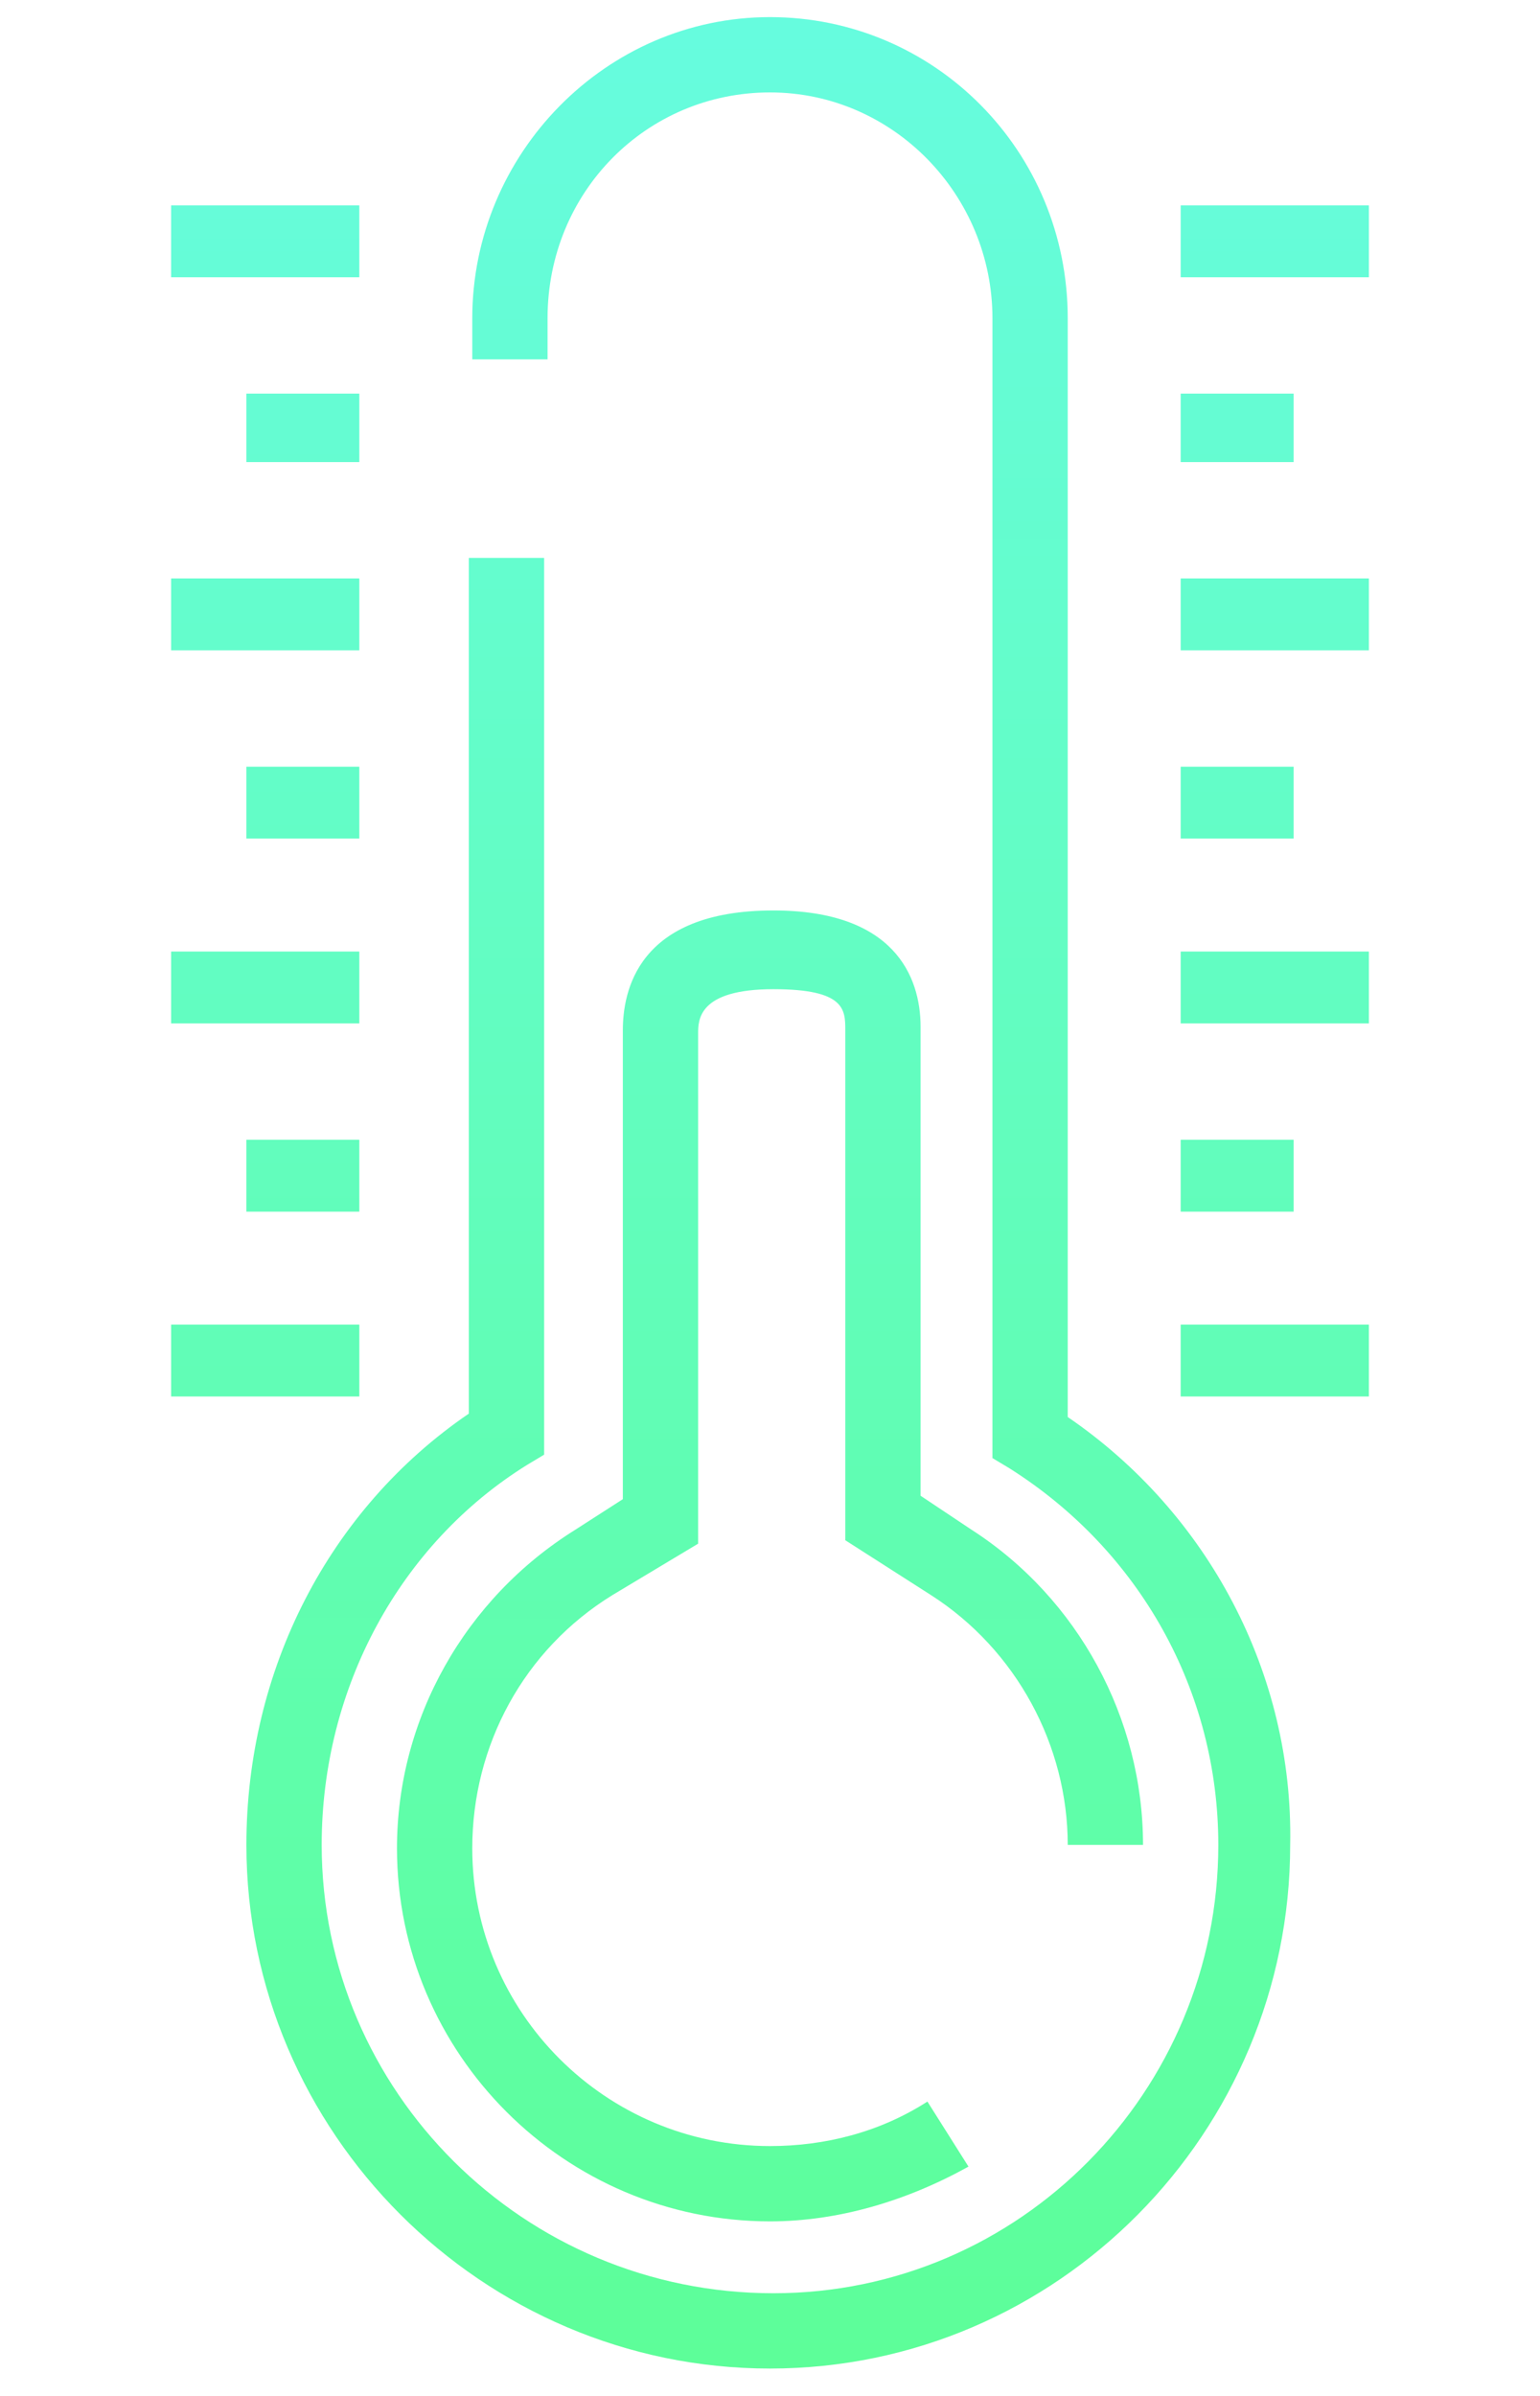 <svg viewBox="75 72 45 70" width="50%" height="50%">
  <style xmlns="http://www.w3.org/2000/svg" type="text/css">
    .st14{fill:url(#SVGID_8_);}
    .st15{fill:url(#SVGID_9_);}
    .st16{fill:url(#SVGID_10_);}
    .st17{fill:url(#SVGID_11_);}
    .st18{fill:url(#SVGID_12_);}
    .st19{fill:url(#SVGID_13_);}
    .st20{fill:url(#SVGID_14_);}
    .st21{fill:url(#SVGID_15_);}
    .st22{fill:url(#SVGID_16_);}
    .st23{fill:url(#SVGID_17_);}
    .st24{fill:url(#SVGID_18_);}
    .st25{fill:url(#SVGID_19_);}
    .st26{fill:url(#SVGID_20_);}
    .st27{fill:url(#SVGID_21_);}
    .st28{fill:url(#SVGID_22_);}
    .st29{fill:url(#SVGID_23_);}
  </style>
  <g xmlns="http://www.w3.org/2000/svg" id="HVAC_Icon_1_">
    <linearGradient id="SVGID_8_" gradientUnits="userSpaceOnUse" x1="97.499" y1="166.609" x2="97.499" y2="40.404">
      <stop offset="0" style="stop-color:#59FF7F"/>
      <stop offset="1" style="stop-color:#6BFBFF"/>
    </linearGradient>
    <path class="st14" d="M106.2,113.4V81.3c0-4.9-3.9-8.8-8.7-8.8c-4.8,0-8.7,4-8.7,8.8v1.2H91v-1.2c0-3.7,2.9-6.6,6.5-6.6       c3.6,0,6.5,3,6.5,6.6v33.3l0.5,0.3c3.8,2.4,6.1,6.5,6.1,11c0,7.2-5.8,13.1-13,13.1c-7.3,0-13.2-5.9-13.2-13.1       c0-4.6,2.3-8.8,6-11.1l0.5-0.3V88.3h-2.2v25c-4.1,2.8-6.5,7.5-6.5,12.6c0,8.4,6.9,15.3,15.3,15.3c8.4,0,15.2-6.9,15.2-15.3       C112.8,120.9,110.3,116.2,106.2,113.4z"/>
    <linearGradient id="SVGID_9_" gradientUnits="userSpaceOnUse" x1="97.499" y1="166.609" x2="97.499" y2="40.404">
      <stop offset="0" style="stop-color:#59FF7F"/>
      <stop offset="1" style="stop-color:#6BFBFF"/>
    </linearGradient>
    <path class="st15" d="M97.6,98.6c-4,0-4.4,2.4-4.4,3.5v13.7l-1.4,0.9c-3.2,2-5.2,5.5-5.2,9.3c0,6,4.9,10.9,10.9,10.9       c2,0,4-0.6,5.8-1.6l-1.2-1.9c-1.4,0.9-3,1.3-4.6,1.3c-4.8,0-8.7-3.9-8.7-8.7c0-3,1.5-5.8,4.1-7.4l2.5-1.5v-14.9       c0-0.4,0-1.3,2.2-1.3c2.1,0,2.1,0.6,2.1,1.2V117l2.5,1.6c2.5,1.6,4,4.4,4,7.3h2.2c0-3.7-1.9-7.2-5-9.2l-1.5-1V102       C101.9,100.5,101.1,98.6,97.6,98.6z"/>
    <linearGradient id="SVGID_10_" gradientUnits="userSpaceOnUse" x1="82.775" y1="166.609" x2="82.775" y2="40.404">
      <stop offset="0" style="stop-color:#59FF7F"/>
      <stop offset="1" style="stop-color:#6BFBFF"/>
    </linearGradient>
    <polygon class="st16" points="80.1,80.1 80.1,80.1 80.2,80.1 80.2,80.1 80.2,80.1 80.2,80.1 80.3,80.1 80.3,80.1 80.3,80.1        80.4,80.1 80.4,80.1 80.4,80.1 80.4,80.1 80.5,80.1 80.5,80.1 80.5,80.1 80.6,80.1 80.6,80.1 80.6,80.1 80.6,80.1 80.7,80.1        80.7,80.1 80.7,80.1 80.8,80.1 80.8,80.1 80.8,80.1 80.8,80.1 80.9,80.1 80.9,80.1 80.9,80.1 81,80.1 81,80.1 81,80.1 81,80.1        81.1,80.1 81.1,80.1 81.1,80.1 81.2,80.1 81.2,80.1 81.2,80.1 81.2,80.1 81.3,80.1 81.3,80.1 81.3,80.1 81.4,80.1 81.4,80.1        81.4,80.1 81.4,80.1 81.5,80.1 81.5,80.1 81.5,80.1 81.6,80.1 81.6,80.1 81.6,80.1 81.6,80.1 81.7,80.1 81.7,80.1 81.7,80.1        81.8,80.1 81.8,80.1 81.8,80.1 81.8,80.1 81.9,80.1 81.9,80.1 81.9,80.1 82,80.1 82,80.1 82,80.1 82,80.1 82.1,80.1 82.1,80.1        82.1,80.1 82.1,80.1 82.2,80.1 82.2,80.1 82.2,80.1 82.3,80.1 82.3,80.1 82.3,80.1 82.3,80.1 82.4,80.1 82.4,80.1 82.4,80.1        82.5,80.1 82.5,80.1 82.5,80.1 82.5,80.1 82.6,80.1 82.6,80.1 82.6,80.1 82.7,80.1 82.7,80.1 82.7,80.1 82.7,80.1 82.8,80.1        82.8,80.1 82.8,80.1 82.9,80.1 82.9,80.1 82.9,80.1 82.9,80.1 83,80.1 83,80.1 83,80.1 83.1,80.1 83.1,80.1 83.1,80.1        83.1,80.1 83.2,80.1 83.2,80.1 83.2,80.1 83.3,80.1 83.3,80.1 83.3,80.1 83.3,80.1 83.4,80.1 83.4,80.1 83.4,80.1 83.5,80.1        83.5,80.1 83.5,80.1 83.5,80.1 83.6,80.1 83.6,80.1 83.6,80.1 83.7,80.1 83.7,80.1 83.7,80.1 83.7,80.1 83.8,80.1 83.8,80.1        83.8,80.1 83.9,80.1 83.9,80.1 83.9,80.1 83.9,80.1 84,80.1 84,80.1 84,80.1 84.1,80.1 84.1,80.1 84.1,80.1 84.1,80.1        84.2,80.1 84.2,80.1 84.2,80.1 84.3,80.1 84.3,80.1 84.3,80.1 84.3,80.1 84.4,80.1 84.4,80.1 84.4,80.1 84.5,80.1 84.5,80.1        84.5,80.1 84.5,80.1 84.6,80.1 84.6,80.1 84.6,80.1 84.6,80.1 84.7,80.1 84.7,80.1 84.7,80.1 84.8,80.1 84.8,80.1 84.8,80.1        84.8,80.1 84.9,80.1 84.9,80.1 84.9,80.1 85,80.1 85,80.1 85,80.1 85,80.1 85.1,80.1 85.1,80.1 85.1,80.1 85.2,80.1 85.2,80.1        85.2,80.1 85.2,80.1 85.3,80.1 85.3,80.1 85.3,80.1 85.4,80.1 85.4,80.1 85.4,80.1 85.4,80.1 85.5,80.1 85.5,80.1 85.5,78        85.5,78 85.4,78 85.4,78 85.4,78 85.4,78 85.3,78 85.3,78 85.3,78 85.2,78 85.2,78 85.2,78 85.2,78 85.1,78 85.1,78 85.1,78        85,78 85,78 85,78 85,78 84.9,78 84.9,78 84.9,78 84.8,78 84.8,78 84.8,78 84.8,78 84.7,78 84.7,78 84.7,78 84.6,78 84.6,78        84.6,78 84.6,78 84.5,78 84.5,78 84.5,78 84.5,78 84.4,78 84.4,78 84.4,78 84.3,78 84.3,78 84.3,78 84.3,78 84.2,78 84.2,78        84.2,78 84.1,78 84.1,78 84.1,78 84.1,78 84,78 84,78 84,78 83.9,78 83.9,78 83.9,78 83.9,78 83.8,78 83.8,78 83.8,78 83.7,78        83.7,78 83.7,78 83.7,78 83.6,78 83.6,78 83.6,78 83.5,78 83.5,78 83.5,78 83.5,78 83.4,78 83.4,78 83.4,78 83.3,78 83.3,78        83.3,78 83.3,78 83.2,78 83.2,78 83.2,78 83.1,78 83.1,78 83.1,78 83.1,78 83,78 83,78 83,78 82.9,78 82.9,78 82.9,78 82.9,78        82.8,78 82.8,78 82.8,78 82.7,78 82.7,78 82.7,78 82.7,78 82.6,78 82.6,78 82.6,78 82.5,78 82.5,78 82.5,78 82.5,78 82.4,78        82.4,78 82.4,78 82.3,78 82.3,78 82.3,78 82.3,78 82.2,78 82.2,78 82.2,78 82.1,78 82.1,78 82.1,78 82.1,78 82,78 82,78 82,78        82,78 81.9,78 81.9,78 81.9,78 81.8,78 81.8,78 81.8,78 81.8,78 81.7,78 81.7,78 81.7,78 81.6,78 81.6,78 81.6,78 81.6,78        81.5,78 81.5,78 81.5,78 81.4,78 81.4,78 81.4,78 81.4,78 81.3,78 81.3,78 81.3,78 81.2,78 81.2,78 81.2,78 81.2,78 81.1,78        81.1,78 81.1,78 81,78 81,78 81,78 81,78 80.9,78 80.9,78 80.9,78 80.8,78 80.8,78 80.8,78 80.8,78 80.7,78 80.7,78 80.7,78        80.6,78 80.6,78 80.6,78 80.6,78 80.5,78 80.5,78 80.5,78 80.4,78 80.4,78 80.4,78 80.4,78 80.3,78 80.3,78 80.3,78 80.2,78        80.2,78 80.2,78 80.2,78 80.1,78 80.1,78 80.1,78 80,78 80,80.1 80.1,80.1      "/>
    <linearGradient id="SVGID_11_" gradientUnits="userSpaceOnUse" x1="83.865" y1="166.609" x2="83.865" y2="40.404">
      <stop offset="0" style="stop-color:#59FF7F"/>
      <stop offset="1" style="stop-color:#6BFBFF"/>
    </linearGradient>
    <polygon class="st17" points="85.5,83.5 85.4,83.5 85.4,83.5 85.4,83.5 85.4,83.5 85.4,83.5 85.3,83.5 85.3,83.5 85.3,83.5        85.3,83.5 85.3,83.5 85.3,83.5 85.2,83.5 85.2,83.5 85.2,83.5 85.2,83.5 85.2,83.5 85.2,83.5 85.1,83.5 85.1,83.5 85.1,83.5        85.1,83.5 85.1,83.5 85.1,83.5 85,83.5 85,83.5 85,83.5 85,83.5 85,83.5 85,83.5 84.9,83.5 84.9,83.5 84.9,83.5 84.9,83.5        84.9,83.5 84.9,83.5 84.8,83.5 84.8,83.5 84.8,83.5 84.8,83.5 84.8,83.5 84.8,83.5 84.7,83.5 84.7,83.5 84.7,83.5 84.7,83.5        84.7,83.5 84.6,83.5 84.6,83.5 84.6,83.5 84.6,83.5 84.6,83.5 84.6,83.5 84.5,83.5 84.5,83.5 84.5,83.5 84.5,83.5 84.5,83.5        84.5,83.5 84.4,83.5 84.4,83.5 84.4,83.5 84.4,83.5 84.4,83.5 84.4,83.5 84.3,83.5 84.3,83.5 84.3,83.5 84.3,83.5 84.3,83.5        84.3,83.5 84.2,83.5 84.2,83.5 84.2,83.5 84.2,83.5 84.2,83.5 84.2,83.5 84.1,83.5 84.1,83.5 84.1,83.5 84.1,83.5 84.1,83.5        84.1,83.5 84,83.5 84,83.5 84,83.5 84,83.5 84,83.5 84,83.5 83.9,83.5 83.9,83.5 83.9,83.5 83.9,83.5 83.9,83.5 83.8,83.5        83.8,83.5 83.8,83.5 83.8,83.5 83.8,83.5 83.8,83.5 83.7,83.5 83.7,83.5 83.7,83.5 83.7,83.5 83.7,83.5 83.7,83.5 83.6,83.5        83.6,83.5 83.6,83.5 83.6,83.5 83.6,83.5 83.6,83.5 83.5,83.5 83.5,83.5 83.5,83.5 83.5,83.5 83.5,83.5 83.5,83.5 83.4,83.5        83.4,83.5 83.4,83.5 83.4,83.5 83.4,83.5 83.4,83.5 83.3,83.5 83.3,83.5 83.3,83.5 83.3,83.5 83.3,83.5 83.3,83.5 83.2,83.5        83.2,83.5 83.2,83.5 83.2,83.5 83.2,83.5 83.1,83.5 83.1,83.5 83.1,83.5 83.1,83.5 83.1,83.5 83.1,83.5 83,83.5 83,83.5        83,83.5 83,83.5 83,83.5 83,83.5 82.9,83.5 82.9,83.5 82.9,83.5 82.9,83.5 82.9,83.5 82.9,83.5 82.8,83.5 82.8,83.5 82.8,83.5        82.8,83.5 82.8,83.5 82.8,83.5 82.7,83.5 82.7,83.5 82.7,83.5 82.7,83.5 82.7,83.5 82.7,83.5 82.6,83.5 82.6,83.5 82.6,83.5        82.6,83.5 82.6,83.5 82.6,83.5 82.5,83.5 82.5,83.5 82.5,83.5 82.5,83.5 82.5,83.5 82.5,83.5 82.4,83.5 82.4,83.5 82.4,83.5        82.4,83.5 82.4,83.5 82.3,83.5 82.3,83.5 82.3,83.5 82.3,83.5 82.3,83.5 82.3,83.5 82.2,83.5 82.2,83.5 82.2,85.5 82.2,85.5        82.3,85.5 82.3,85.5 82.3,85.5 82.3,85.5 82.3,85.5 82.3,85.5 82.4,85.5 82.4,85.5 82.4,85.5 82.4,85.5 82.4,85.5 82.5,85.5        82.5,85.5 82.5,85.5 82.5,85.5 82.5,85.5 82.5,85.5 82.6,85.5 82.6,85.5 82.6,85.5 82.6,85.5 82.6,85.5 82.6,85.5 82.7,85.5        82.7,85.5 82.7,85.5 82.7,85.5 82.7,85.5 82.7,85.5 82.8,85.5 82.8,85.5 82.8,85.5 82.8,85.5 82.8,85.5 82.8,85.5 82.9,85.5        82.9,85.5 82.9,85.5 82.9,85.5 82.9,85.5 82.9,85.5 83,85.5 83,85.5 83,85.5 83,85.5 83,85.5 83,85.5 83.1,85.5 83.1,85.5        83.1,85.5 83.1,85.5 83.1,85.5 83.1,85.5 83.2,85.5 83.2,85.5 83.2,85.5 83.2,85.5 83.2,85.5 83.3,85.5 83.3,85.5 83.3,85.5        83.3,85.5 83.3,85.5 83.3,85.5 83.4,85.5 83.4,85.5 83.4,85.5 83.4,85.5 83.4,85.5 83.4,85.5 83.5,85.5 83.5,85.5 83.5,85.5        83.5,85.5 83.5,85.5 83.5,85.5 83.6,85.5 83.6,85.5 83.6,85.5 83.6,85.5 83.6,85.5 83.6,85.5 83.7,85.5 83.7,85.5 83.7,85.5        83.7,85.5 83.7,85.5 83.7,85.5 83.8,85.5 83.8,85.5 83.8,85.5 83.8,85.5 83.8,85.5 83.8,85.5 83.9,85.5 83.9,85.5 83.9,85.5        83.9,85.5 83.9,85.5 84,85.5 84,85.5 84,85.5 84,85.5 84,85.5 84,85.5 84.1,85.5 84.1,85.5 84.1,85.5 84.1,85.5 84.1,85.5        84.1,85.5 84.2,85.5 84.2,85.5 84.2,85.5 84.2,85.5 84.2,85.5 84.2,85.5 84.3,85.5 84.3,85.5 84.3,85.5 84.3,85.5 84.3,85.5        84.3,85.5 84.4,85.5 84.4,85.5 84.4,85.5 84.4,85.5 84.4,85.5 84.4,85.5 84.5,85.5 84.5,85.5 84.5,85.5 84.5,85.5 84.5,85.5        84.5,85.5 84.6,85.5 84.6,85.5 84.6,85.5 84.6,85.5 84.6,85.5 84.6,85.5 84.7,85.5 84.7,85.5 84.7,85.5 84.7,85.5 84.7,85.5        84.8,85.5 84.8,85.5 84.8,85.5 84.8,85.5 84.8,85.5 84.8,85.5 84.9,85.5 84.9,85.5 84.9,85.5 84.9,85.5 84.9,85.5 84.9,85.5        85,85.5 85,85.5 85,85.5 85,85.5 85,85.5 85,85.5 85.1,85.5 85.1,85.5 85.1,85.5 85.1,85.5 85.1,85.5 85.1,85.5 85.2,85.5        85.2,85.5 85.2,85.5 85.2,85.5 85.2,85.5 85.2,85.5 85.3,85.5 85.3,85.5 85.3,85.5 85.3,85.5 85.3,85.5 85.3,85.5 85.4,85.5        85.4,85.5 85.4,85.5 85.4,85.5 85.4,85.5 85.5,85.5 85.5,85.5 85.5,85.5 85.5,85.5 85.5,83.5 85.5,83.5 85.5,83.5      "/>
    <linearGradient id="SVGID_12_" gradientUnits="userSpaceOnUse" x1="82.775" y1="166.609" x2="82.775" y2="40.404">
      <stop offset="0" style="stop-color:#59FF7F"/>
      <stop offset="1" style="stop-color:#6BFBFF"/>
    </linearGradient>
    <polygon class="st18" points="80.1,91 80.1,91 80.2,91 80.2,91 80.2,91 80.2,91 80.3,91 80.3,91 80.3,91 80.4,91 80.4,91        80.4,91 80.4,91 80.5,91 80.5,91 80.5,91 80.6,91 80.6,91 80.6,91 80.6,91 80.7,91 80.7,91 80.7,91 80.8,91 80.8,91 80.8,91        80.8,91 80.9,91 80.9,91 80.9,91 81,91 81,91 81,91 81,91 81.1,91 81.1,91 81.1,91 81.2,91 81.2,91 81.2,91 81.2,91 81.3,91        81.3,91 81.3,91 81.4,91 81.4,91 81.4,91 81.4,91 81.5,91 81.5,91 81.5,91 81.6,91 81.6,91 81.6,91 81.6,91 81.7,91 81.7,91        81.7,91 81.8,91 81.8,91 81.8,91 81.8,91 81.9,91 81.9,91 81.9,91 82,91 82,91 82,91 82,91 82.1,91 82.1,91 82.1,91 82.1,91        82.2,91 82.2,91 82.2,91 82.3,91 82.3,91 82.3,91 82.3,91 82.4,91 82.4,91 82.4,91 82.5,91 82.5,91 82.5,91 82.5,91 82.6,91        82.6,91 82.6,91 82.7,91 82.7,91 82.7,91 82.7,91 82.8,91 82.8,91 82.8,91 82.9,91 82.9,91 82.9,91 82.9,91 83,91 83,91 83,91        83.1,91 83.1,91 83.1,91 83.1,91 83.2,91 83.2,91 83.2,91 83.3,91 83.3,91 83.3,91 83.3,91 83.4,91 83.4,91 83.4,91 83.5,91        83.5,91 83.5,91 83.5,91 83.6,91 83.6,91 83.6,91 83.7,91 83.7,91 83.7,91 83.7,91 83.8,91 83.8,91 83.8,91 83.9,91 83.9,91        83.9,91 83.9,91 84,91 84,91 84,91 84.1,91 84.1,91 84.1,91 84.1,91 84.2,91 84.2,91 84.2,91 84.3,91 84.3,91 84.3,91 84.3,91        84.4,91 84.4,91 84.4,91 84.5,91 84.5,91 84.5,91 84.5,91 84.6,91 84.6,91 84.6,91 84.6,91 84.7,91 84.7,91 84.7,91 84.8,91        84.8,91 84.8,91 84.8,91 84.9,91 84.9,91 84.9,91 85,91 85,91 85,91 85,91 85.1,91 85.1,91 85.1,91 85.2,91 85.2,91 85.2,91        85.2,91 85.3,91 85.3,91 85.3,91 85.4,91 85.4,91 85.4,91 85.4,91 85.5,91 85.5,91 85.5,88.9 85.5,88.9 85.4,88.9 85.4,88.9        85.4,88.9 85.4,88.9 85.3,88.9 85.3,88.9 85.3,88.9 85.2,88.9 85.2,88.9 85.2,88.9 85.2,88.9 85.1,88.9 85.1,88.9 85.1,88.9        85,88.9 85,88.9 85,88.9 85,88.9 84.9,88.9 84.9,88.9 84.9,88.9 84.8,88.9 84.8,88.9 84.8,88.9 84.8,88.9 84.7,88.9 84.7,88.9        84.7,88.9 84.6,88.9 84.6,88.9 84.6,88.9 84.6,88.9 84.5,88.9 84.5,88.9 84.5,88.9 84.5,88.9 84.4,88.9 84.4,88.9 84.4,88.9        84.3,88.9 84.3,88.9 84.3,88.9 84.3,88.9 84.2,88.9 84.2,88.9 84.2,88.9 84.1,88.9 84.1,88.9 84.1,88.9 84.1,88.9 84,88.9        84,88.9 84,88.9 83.9,88.9 83.9,88.9 83.9,88.9 83.9,88.9 83.8,88.9 83.8,88.9 83.8,88.9 83.7,88.9 83.7,88.9 83.7,88.9        83.7,88.9 83.6,88.9 83.6,88.9 83.6,88.9 83.5,88.9 83.5,88.9 83.5,88.9 83.5,88.9 83.4,88.9 83.4,88.9 83.4,88.9 83.3,88.9        83.3,88.9 83.3,88.9 83.3,88.9 83.2,88.9 83.2,88.9 83.2,88.9 83.1,88.9 83.1,88.9 83.1,88.9 83.1,88.9 83,88.9 83,88.9        83,88.9 82.9,88.9 82.9,88.9 82.9,88.9 82.9,88.9 82.8,88.9 82.8,88.9 82.8,88.9 82.7,88.9 82.7,88.9 82.7,88.9 82.7,88.9        82.6,88.9 82.6,88.9 82.6,88.9 82.5,88.9 82.5,88.9 82.5,88.9 82.5,88.9 82.4,88.9 82.4,88.9 82.4,88.9 82.3,88.9 82.3,88.9        82.3,88.9 82.3,88.9 82.2,88.9 82.2,88.9 82.2,88.9 82.1,88.9 82.1,88.9 82.1,88.9 82.1,88.9 82,88.9 82,88.9 82,88.9 82,88.9        81.9,88.9 81.9,88.9 81.9,88.9 81.8,88.9 81.8,88.9 81.8,88.9 81.8,88.9 81.7,88.9 81.7,88.9 81.7,88.9 81.6,88.9 81.6,88.9        81.6,88.9 81.6,88.9 81.5,88.9 81.5,88.9 81.5,88.9 81.4,88.9 81.4,88.9 81.4,88.9 81.4,88.9 81.3,88.9 81.3,88.9 81.3,88.9        81.2,88.9 81.2,88.9 81.2,88.9 81.2,88.9 81.1,88.9 81.1,88.9 81.1,88.9 81,88.9 81,88.9 81,88.9 81,88.9 80.9,88.9 80.9,88.9        80.9,88.9 80.8,88.9 80.8,88.9 80.8,88.9 80.8,88.9 80.7,88.9 80.7,88.9 80.7,88.9 80.6,88.9 80.6,88.9 80.6,88.9 80.6,88.9        80.5,88.9 80.5,88.9 80.5,88.9 80.4,88.9 80.4,88.9 80.4,88.9 80.4,88.9 80.3,88.9 80.3,88.9 80.3,88.9 80.2,88.9 80.2,88.9        80.2,88.9 80.2,88.9 80.1,88.9 80.1,88.9 80.1,88.9 80,88.9 80,91 80.1,91      "/>
    <linearGradient id="SVGID_13_" gradientUnits="userSpaceOnUse" x1="83.865" y1="166.609" x2="83.865" y2="40.404">
      <stop offset="0" style="stop-color:#59FF7F"/>
      <stop offset="1" style="stop-color:#6BFBFF"/>
    </linearGradient>
    <polygon class="st19" points="85.5,94.4 85.4,94.4 85.4,94.4 85.4,94.4 85.4,94.4 85.4,94.4 85.3,94.4 85.3,94.4 85.3,94.4        85.3,94.4 85.3,94.4 85.3,94.4 85.2,94.4 85.2,94.4 85.2,94.4 85.2,94.4 85.2,94.4 85.2,94.4 85.1,94.4 85.1,94.4 85.1,94.4        85.1,94.4 85.1,94.4 85.1,94.4 85,94.4 85,94.4 85,94.4 85,94.4 85,94.4 85,94.4 84.9,94.4 84.9,94.4 84.9,94.4 84.9,94.4        84.9,94.4 84.9,94.4 84.8,94.4 84.8,94.4 84.8,94.4 84.8,94.4 84.8,94.4 84.8,94.4 84.7,94.4 84.7,94.4 84.7,94.4 84.7,94.4        84.7,94.4 84.6,94.4 84.6,94.4 84.6,94.4 84.6,94.4 84.6,94.4 84.6,94.4 84.5,94.4 84.5,94.4 84.5,94.4 84.5,94.4 84.5,94.4        84.5,94.4 84.4,94.4 84.4,94.4 84.4,94.4 84.4,94.4 84.4,94.4 84.4,94.4 84.3,94.4 84.3,94.4 84.3,94.4 84.3,94.4 84.3,94.4        84.3,94.4 84.2,94.4 84.2,94.4 84.2,94.4 84.2,94.4 84.2,94.4 84.2,94.4 84.1,94.4 84.1,94.4 84.1,94.4 84.1,94.4 84.1,94.4        84.1,94.4 84,94.4 84,94.4 84,94.4 84,94.4 84,94.4 84,94.4 83.9,94.4 83.9,94.4 83.9,94.4 83.9,94.4 83.9,94.4 83.8,94.4        83.8,94.4 83.8,94.4 83.8,94.4 83.8,94.4 83.8,94.4 83.7,94.4 83.7,94.4 83.7,94.4 83.7,94.4 83.7,94.4 83.7,94.4 83.6,94.4        83.6,94.4 83.6,94.4 83.6,94.4 83.6,94.4 83.6,94.4 83.5,94.4 83.5,94.4 83.5,94.4 83.5,94.4 83.5,94.4 83.5,94.4 83.4,94.4        83.4,94.4 83.4,94.4 83.4,94.4 83.4,94.4 83.4,94.4 83.3,94.4 83.3,94.4 83.3,94.4 83.3,94.4 83.3,94.4 83.3,94.4 83.2,94.4        83.2,94.4 83.2,94.4 83.2,94.4 83.2,94.4 83.1,94.4 83.1,94.4 83.1,94.4 83.1,94.4 83.1,94.4 83.1,94.4 83,94.4 83,94.4        83,94.4 83,94.4 83,94.4 83,94.4 82.9,94.4 82.9,94.4 82.9,94.4 82.9,94.4 82.9,94.4 82.9,94.4 82.8,94.4 82.8,94.4 82.8,94.4        82.8,94.4 82.8,94.4 82.8,94.4 82.7,94.4 82.7,94.4 82.7,94.4 82.7,94.4 82.7,94.4 82.7,94.4 82.6,94.4 82.6,94.4 82.6,94.4        82.6,94.4 82.6,94.4 82.6,94.4 82.5,94.4 82.5,94.4 82.5,94.4 82.5,94.4 82.5,94.4 82.5,94.4 82.4,94.4 82.4,94.4 82.4,94.4        82.4,94.4 82.4,94.4 82.3,94.4 82.3,94.4 82.3,94.4 82.3,94.4 82.3,94.4 82.3,94.4 82.2,94.4 82.2,94.4 82.2,96.5 82.2,96.5        82.3,96.5 82.3,96.5 82.3,96.5 82.3,96.5 82.3,96.5 82.3,96.5 82.4,96.5 82.4,96.5 82.4,96.5 82.4,96.5 82.4,96.5 82.5,96.5        82.5,96.5 82.5,96.5 82.5,96.5 82.5,96.5 82.5,96.5 82.6,96.5 82.6,96.5 82.6,96.5 82.6,96.5 82.6,96.5 82.6,96.5 82.7,96.5        82.7,96.5 82.7,96.5 82.7,96.5 82.7,96.5 82.7,96.5 82.8,96.5 82.8,96.5 82.8,96.5 82.8,96.5 82.8,96.5 82.8,96.5 82.9,96.5        82.9,96.5 82.9,96.5 82.9,96.5 82.9,96.5 82.9,96.5 83,96.5 83,96.5 83,96.5 83,96.5 83,96.5 83,96.5 83.1,96.5 83.1,96.5        83.1,96.5 83.1,96.5 83.1,96.5 83.1,96.5 83.2,96.5 83.2,96.5 83.2,96.5 83.2,96.5 83.2,96.5 83.3,96.5 83.3,96.5 83.3,96.5        83.3,96.5 83.3,96.5 83.3,96.5 83.4,96.5 83.4,96.5 83.4,96.5 83.4,96.5 83.4,96.5 83.4,96.5 83.5,96.5 83.5,96.5 83.5,96.5        83.5,96.5 83.5,96.5 83.5,96.5 83.6,96.5 83.6,96.5 83.6,96.5 83.6,96.5 83.6,96.5 83.6,96.5 83.7,96.5 83.7,96.5 83.7,96.5        83.7,96.5 83.7,96.5 83.7,96.5 83.8,96.5 83.8,96.5 83.8,96.5 83.8,96.5 83.8,96.5 83.8,96.5 83.9,96.5 83.9,96.5 83.9,96.5        83.9,96.5 83.9,96.5 84,96.5 84,96.5 84,96.5 84,96.5 84,96.5 84,96.5 84.1,96.5 84.1,96.5 84.1,96.5 84.1,96.5 84.1,96.5        84.1,96.5 84.2,96.5 84.2,96.5 84.2,96.5 84.2,96.5 84.2,96.5 84.2,96.5 84.3,96.5 84.3,96.5 84.3,96.5 84.3,96.5 84.3,96.5        84.3,96.5 84.4,96.5 84.4,96.5 84.4,96.5 84.4,96.5 84.4,96.5 84.4,96.5 84.5,96.5 84.5,96.5 84.5,96.5 84.5,96.5 84.5,96.5        84.5,96.5 84.6,96.5 84.6,96.5 84.6,96.5 84.6,96.5 84.6,96.5 84.6,96.5 84.7,96.5 84.7,96.5 84.7,96.5 84.7,96.5 84.7,96.5        84.8,96.5 84.8,96.5 84.8,96.5 84.8,96.5 84.8,96.5 84.8,96.5 84.9,96.5 84.9,96.5 84.9,96.5 84.9,96.5 84.9,96.5 84.9,96.5        85,96.5 85,96.5 85,96.5 85,96.5 85,96.5 85,96.5 85.1,96.5 85.1,96.5 85.1,96.5 85.1,96.5 85.1,96.5 85.1,96.5 85.2,96.5        85.2,96.5 85.2,96.5 85.2,96.5 85.2,96.5 85.2,96.5 85.3,96.5 85.3,96.5 85.3,96.5 85.3,96.5 85.3,96.5 85.3,96.5 85.4,96.5        85.4,96.5 85.4,96.5 85.4,96.5 85.4,96.5 85.5,96.5 85.5,96.5 85.5,96.5 85.5,96.5 85.5,94.4 85.5,94.4 85.5,94.4      "/>
    <linearGradient id="SVGID_14_" gradientUnits="userSpaceOnUse" x1="82.775" y1="166.609" x2="82.775" y2="40.404">
      <stop offset="0" style="stop-color:#59FF7F"/>
      <stop offset="1" style="stop-color:#6BFBFF"/>
    </linearGradient>
    <polygon class="st20" points="80.1,101.9 80.1,101.9 80.2,101.9 80.2,101.9 80.2,101.9 80.2,101.9 80.3,101.9 80.3,101.9        80.3,101.9 80.4,101.9 80.4,101.9 80.4,101.9 80.4,101.9 80.5,101.9 80.5,101.9 80.5,101.9 80.6,101.9 80.6,101.9 80.6,101.9        80.6,101.9 80.7,101.9 80.7,101.9 80.7,101.9 80.8,101.9 80.8,101.9 80.8,101.9 80.8,101.9 80.9,101.9 80.9,101.9 80.9,101.9        81,101.9 81,101.9 81,101.9 81,101.9 81.1,101.9 81.1,101.9 81.1,101.9 81.2,101.9 81.2,101.9 81.2,101.9 81.2,101.9        81.3,101.9 81.3,101.9 81.3,101.9 81.4,101.9 81.4,101.9 81.4,101.9 81.4,101.9 81.5,101.9 81.5,101.9 81.5,101.9 81.6,101.9        81.6,101.9 81.6,101.9 81.6,101.9 81.7,101.9 81.7,101.9 81.7,101.9 81.8,101.9 81.8,101.9 81.8,101.9 81.8,101.9 81.9,101.9        81.9,101.9 81.9,101.9 82,101.9 82,101.9 82,101.9 82,101.9 82.1,101.9 82.1,101.9 82.1,101.9 82.1,101.9 82.2,101.9        82.2,101.9 82.2,101.9 82.3,101.9 82.3,101.9 82.3,101.9 82.3,101.9 82.4,101.9 82.4,101.9 82.4,101.9 82.5,101.9 82.5,101.9        82.5,101.9 82.5,101.9 82.6,101.9 82.6,101.9 82.6,101.9 82.7,101.9 82.7,101.9 82.7,101.9 82.7,101.9 82.8,101.9 82.8,101.9        82.8,101.9 82.9,101.9 82.9,101.9 82.9,101.9 82.9,101.9 83,101.9 83,101.9 83,101.9 83.1,101.9 83.1,101.9 83.1,101.9        83.1,101.9 83.2,101.9 83.2,101.9 83.2,101.9 83.3,101.9 83.3,101.9 83.3,101.9 83.3,101.9 83.4,101.9 83.4,101.9 83.4,101.9        83.5,101.9 83.5,101.9 83.5,101.9 83.5,101.9 83.6,101.9 83.6,101.9 83.6,101.9 83.7,101.9 83.7,101.9 83.7,101.9 83.7,101.9        83.8,101.9 83.8,101.9 83.8,101.9 83.9,101.9 83.9,101.9 83.9,101.9 83.9,101.9 84,101.9 84,101.9 84,101.9 84.1,101.9        84.1,101.9 84.1,101.9 84.1,101.9 84.2,101.9 84.2,101.9 84.2,101.9 84.3,101.9 84.3,101.9 84.3,101.9 84.3,101.9 84.4,101.9        84.4,101.9 84.4,101.9 84.5,101.9 84.5,101.9 84.5,101.9 84.5,101.9 84.6,101.9 84.6,101.9 84.6,101.9 84.6,101.9 84.7,101.9        84.7,101.9 84.7,101.9 84.8,101.9 84.8,101.9 84.8,101.9 84.8,101.9 84.9,101.9 84.9,101.9 84.9,101.9 85,101.9 85,101.9        85,101.9 85,101.9 85.1,101.9 85.1,101.9 85.1,101.9 85.2,101.9 85.2,101.9 85.2,101.9 85.2,101.9 85.3,101.9 85.3,101.9        85.3,101.9 85.4,101.9 85.4,101.9 85.4,101.9 85.4,101.9 85.5,101.9 85.5,101.9 85.5,99.8 85.5,99.8 85.4,99.8 85.4,99.8        85.4,99.8 85.4,99.8 85.3,99.8 85.3,99.8 85.3,99.8 85.2,99.8 85.2,99.8 85.2,99.8 85.2,99.8 85.1,99.8 85.1,99.8 85.1,99.8        85,99.8 85,99.8 85,99.8 85,99.8 84.9,99.8 84.9,99.8 84.9,99.8 84.8,99.8 84.8,99.8 84.8,99.8 84.8,99.8 84.7,99.8 84.7,99.8        84.7,99.8 84.6,99.8 84.6,99.8 84.6,99.8 84.6,99.8 84.5,99.8 84.5,99.8 84.5,99.8 84.5,99.8 84.4,99.8 84.4,99.8 84.4,99.8        84.3,99.8 84.3,99.8 84.3,99.8 84.3,99.8 84.2,99.8 84.2,99.8 84.2,99.8 84.1,99.8 84.1,99.8 84.1,99.8 84.1,99.8 84,99.8        84,99.8 84,99.8 83.9,99.8 83.9,99.8 83.9,99.8 83.9,99.8 83.8,99.8 83.8,99.8 83.8,99.8 83.7,99.8 83.7,99.8 83.7,99.8        83.7,99.8 83.6,99.8 83.6,99.8 83.6,99.8 83.5,99.8 83.5,99.8 83.5,99.8 83.5,99.8 83.4,99.8 83.4,99.8 83.4,99.8 83.3,99.8        83.3,99.8 83.3,99.8 83.3,99.8 83.2,99.8 83.2,99.8 83.2,99.8 83.1,99.8 83.1,99.8 83.1,99.8 83.1,99.8 83,99.8 83,99.8        83,99.8 82.9,99.8 82.9,99.8 82.9,99.8 82.9,99.8 82.8,99.8 82.8,99.8 82.8,99.8 82.7,99.8 82.7,99.8 82.7,99.8 82.7,99.8        82.6,99.8 82.6,99.8 82.6,99.8 82.5,99.8 82.5,99.8 82.5,99.8 82.5,99.8 82.4,99.8 82.4,99.8 82.4,99.8 82.3,99.8 82.3,99.8        82.3,99.8 82.3,99.8 82.2,99.8 82.2,99.8 82.2,99.8 82.1,99.8 82.1,99.8 82.1,99.8 82.1,99.8 82,99.8 82,99.8 82,99.8 82,99.8        81.9,99.8 81.9,99.8 81.9,99.8 81.8,99.8 81.8,99.8 81.8,99.8 81.8,99.8 81.7,99.8 81.7,99.8 81.7,99.8 81.6,99.8 81.6,99.8        81.6,99.8 81.6,99.8 81.5,99.8 81.5,99.8 81.5,99.8 81.4,99.8 81.4,99.8 81.4,99.8 81.4,99.8 81.3,99.8 81.3,99.8 81.3,99.8        81.2,99.8 81.2,99.8 81.2,99.8 81.2,99.8 81.1,99.8 81.1,99.8 81.1,99.8 81,99.8 81,99.8 81,99.8 81,99.8 80.9,99.8 80.9,99.8        80.9,99.8 80.8,99.8 80.8,99.8 80.8,99.8 80.8,99.8 80.7,99.8 80.7,99.8 80.7,99.8 80.6,99.8 80.6,99.8 80.6,99.8 80.6,99.8        80.5,99.8 80.5,99.8 80.5,99.8 80.4,99.8 80.4,99.8 80.4,99.8 80.4,99.8 80.3,99.8 80.3,99.8 80.3,99.8 80.2,99.8 80.2,99.8        80.2,99.8 80.2,99.8 80.1,99.8 80.1,99.8 80.1,99.8 80,99.8 80,101.9 80.1,101.9      "/>
    <linearGradient id="SVGID_15_" gradientUnits="userSpaceOnUse" x1="83.865" y1="166.609" x2="83.865" y2="40.404">
      <stop offset="0" style="stop-color:#59FF7F"/>
      <stop offset="1" style="stop-color:#6BFBFF"/>
    </linearGradient>
    <polygon class="st21" points="85.5,105.3 85.4,105.3 85.4,105.3 85.4,105.3 85.4,105.3 85.4,105.3 85.3,105.3 85.3,105.3        85.3,105.3 85.3,105.3 85.3,105.3 85.3,105.3 85.2,105.3 85.2,105.3 85.2,105.3 85.2,105.3 85.2,105.3 85.2,105.3 85.1,105.3        85.1,105.3 85.1,105.3 85.1,105.3 85.1,105.3 85.1,105.3 85,105.3 85,105.3 85,105.3 85,105.3 85,105.3 85,105.3 84.9,105.3        84.9,105.3 84.9,105.3 84.9,105.3 84.9,105.3 84.9,105.3 84.8,105.3 84.8,105.3 84.8,105.3 84.8,105.3 84.8,105.3 84.8,105.3        84.7,105.3 84.7,105.3 84.7,105.3 84.7,105.3 84.7,105.3 84.6,105.3 84.6,105.3 84.6,105.3 84.6,105.3 84.6,105.3 84.6,105.3        84.5,105.3 84.5,105.3 84.5,105.3 84.5,105.3 84.5,105.3 84.5,105.3 84.4,105.3 84.4,105.3 84.4,105.3 84.4,105.3 84.4,105.3        84.4,105.3 84.3,105.3 84.3,105.3 84.3,105.3 84.3,105.3 84.3,105.3 84.3,105.3 84.2,105.3 84.2,105.3 84.2,105.3 84.2,105.3        84.2,105.3 84.2,105.3 84.1,105.3 84.1,105.3 84.1,105.3 84.1,105.3 84.1,105.3 84.1,105.3 84,105.3 84,105.3 84,105.3        84,105.3 84,105.3 84,105.3 83.9,105.3 83.9,105.3 83.9,105.3 83.9,105.3 83.9,105.3 83.8,105.3 83.8,105.3 83.8,105.3        83.8,105.3 83.8,105.3 83.8,105.3 83.7,105.3 83.7,105.3 83.7,105.3 83.7,105.3 83.7,105.3 83.7,105.3 83.6,105.3 83.6,105.3        83.6,105.3 83.6,105.3 83.6,105.3 83.6,105.3 83.5,105.3 83.5,105.3 83.5,105.3 83.5,105.3 83.5,105.3 83.5,105.3 83.4,105.3        83.4,105.3 83.4,105.3 83.4,105.3 83.4,105.3 83.4,105.3 83.3,105.3 83.3,105.3 83.3,105.3 83.3,105.3 83.3,105.3 83.3,105.3        83.2,105.3 83.2,105.3 83.2,105.3 83.2,105.3 83.2,105.3 83.1,105.3 83.1,105.3 83.1,105.3 83.1,105.3 83.1,105.3 83.1,105.3        83,105.3 83,105.3 83,105.3 83,105.3 83,105.3 83,105.3 82.9,105.3 82.9,105.3 82.9,105.3 82.9,105.3 82.9,105.3 82.9,105.3        82.8,105.3 82.8,105.3 82.8,105.3 82.8,105.3 82.8,105.3 82.8,105.3 82.7,105.3 82.7,105.3 82.7,105.3 82.7,105.3 82.7,105.3        82.7,105.3 82.6,105.3 82.6,105.3 82.6,105.3 82.6,105.3 82.6,105.3 82.6,105.3 82.5,105.3 82.5,105.3 82.5,105.3 82.5,105.3        82.5,105.3 82.5,105.3 82.4,105.3 82.4,105.3 82.4,105.3 82.4,105.3 82.4,105.3 82.3,105.3 82.3,105.3 82.3,105.3 82.3,105.3        82.3,105.3 82.3,105.3 82.2,105.3 82.2,105.3 82.2,107.4 82.2,107.4 82.3,107.4 82.3,107.4 82.3,107.4 82.3,107.4 82.3,107.4        82.3,107.4 82.4,107.4 82.4,107.4 82.4,107.4 82.4,107.4 82.4,107.4 82.5,107.4 82.5,107.4 82.5,107.4 82.5,107.4 82.5,107.4        82.5,107.4 82.6,107.4 82.6,107.4 82.6,107.4 82.6,107.4 82.6,107.4 82.6,107.4 82.7,107.4 82.7,107.4 82.7,107.4 82.7,107.4        82.7,107.4 82.7,107.4 82.8,107.4 82.8,107.4 82.8,107.4 82.8,107.4 82.8,107.4 82.8,107.4 82.9,107.4 82.9,107.4 82.9,107.4        82.9,107.4 82.9,107.4 82.9,107.4 83,107.4 83,107.4 83,107.4 83,107.4 83,107.4 83,107.4 83.1,107.4 83.1,107.4 83.1,107.4        83.1,107.4 83.1,107.4 83.1,107.4 83.2,107.4 83.2,107.4 83.2,107.4 83.2,107.4 83.2,107.4 83.3,107.4 83.3,107.4 83.3,107.4        83.3,107.4 83.3,107.4 83.3,107.4 83.4,107.4 83.4,107.4 83.4,107.4 83.4,107.4 83.4,107.4 83.4,107.4 83.5,107.4 83.5,107.4        83.5,107.4 83.5,107.4 83.5,107.4 83.5,107.4 83.6,107.4 83.6,107.4 83.6,107.4 83.6,107.4 83.6,107.4 83.6,107.4 83.7,107.4        83.7,107.4 83.7,107.4 83.7,107.4 83.7,107.4 83.7,107.4 83.8,107.4 83.8,107.4 83.8,107.4 83.8,107.4 83.8,107.4 83.8,107.4        83.9,107.4 83.9,107.4 83.9,107.4 83.9,107.4 83.9,107.4 84,107.4 84,107.4 84,107.4 84,107.4 84,107.4 84,107.4 84.1,107.4        84.1,107.4 84.1,107.4 84.1,107.4 84.1,107.4 84.1,107.4 84.2,107.4 84.2,107.4 84.2,107.4 84.2,107.4 84.2,107.4 84.2,107.4        84.3,107.4 84.3,107.4 84.3,107.4 84.3,107.4 84.3,107.4 84.3,107.4 84.4,107.4 84.4,107.4 84.4,107.4 84.4,107.4 84.4,107.4        84.4,107.4 84.5,107.4 84.5,107.4 84.5,107.4 84.5,107.4 84.5,107.4 84.5,107.4 84.6,107.4 84.6,107.4 84.6,107.4 84.6,107.4        84.6,107.4 84.6,107.4 84.7,107.4 84.7,107.4 84.7,107.4 84.7,107.4 84.7,107.4 84.8,107.4 84.8,107.4 84.8,107.4 84.8,107.4        84.8,107.4 84.8,107.4 84.9,107.4 84.9,107.4 84.9,107.4 84.9,107.4 84.9,107.4 84.9,107.4 85,107.4 85,107.4 85,107.4        85,107.4 85,107.4 85,107.4 85.1,107.4 85.1,107.4 85.1,107.4 85.1,107.4 85.1,107.4 85.1,107.4 85.2,107.4 85.2,107.4        85.2,107.4 85.2,107.4 85.2,107.4 85.2,107.4 85.3,107.4 85.3,107.4 85.3,107.4 85.3,107.4 85.3,107.4 85.3,107.4 85.4,107.4        85.4,107.4 85.4,107.4 85.4,107.4 85.4,107.4 85.5,107.4 85.5,107.4 85.5,107.4 85.5,107.4 85.5,105.3 85.5,105.3 85.5,105.3             "/>
    <linearGradient id="SVGID_16_" gradientUnits="userSpaceOnUse" x1="82.775" y1="166.609" x2="82.775" y2="40.404">
      <stop offset="0" style="stop-color:#59FF7F"/>
      <stop offset="1" style="stop-color:#6BFBFF"/>
    </linearGradient>
    <polygon class="st22" points="82.3,112.8 82.3,112.8 82.3,112.8 82.3,112.8 82.4,112.8 82.4,112.8 82.4,112.8 82.5,112.8        82.5,112.8 82.5,112.8 82.5,112.8 82.6,112.8 82.6,112.8 82.6,112.8 82.7,112.8 82.7,112.8 82.7,112.8 82.7,112.8 82.8,112.8        82.8,112.8 82.8,112.8 82.9,112.8 82.9,112.8 82.9,112.8 82.9,112.8 83,112.8 83,112.8 83,112.8 83.1,112.8 83.1,112.8        83.1,112.8 83.1,112.8 83.2,112.8 83.2,112.8 83.2,112.8 83.3,112.8 83.3,112.8 83.3,112.8 83.3,112.8 83.4,112.8 83.4,112.8        83.4,112.8 83.5,112.8 83.5,112.8 83.5,112.8 83.5,112.8 83.6,112.8 83.6,112.8 83.6,112.8 83.7,112.8 83.7,112.8 83.7,112.8        83.7,112.8 83.8,112.8 83.8,112.8 83.8,112.8 83.9,112.8 83.9,112.8 83.9,112.8 83.9,112.8 84,112.8 84,112.8 84,112.8        84.1,112.8 84.1,112.8 84.1,112.8 84.1,112.8 84.2,112.8 84.2,112.8 84.2,112.8 84.3,112.8 84.3,112.8 84.3,112.8 84.3,112.8        84.4,112.8 84.4,112.8 84.4,112.8 84.5,112.8 84.5,112.8 84.5,112.8 84.5,112.8 84.6,112.8 84.6,112.8 84.6,112.8 84.6,112.8        84.7,112.8 84.7,112.8 84.7,112.8 84.8,112.8 84.8,112.8 84.8,112.8 84.8,112.8 84.9,112.8 84.9,112.8 84.9,112.8 85,112.8        85,112.8 85,112.8 85,112.8 85.1,112.8 85.1,112.8 85.1,112.8 85.2,112.8 85.2,112.8 85.2,112.8 85.2,112.8 85.3,112.8        85.3,112.8 85.3,112.8 85.4,112.8 85.4,112.8 85.4,112.8 85.4,112.8 85.5,112.8 85.5,112.8 85.5,110.7 85.5,110.7 85.4,110.7        85.4,110.7 85.4,110.7 85.4,110.7 85.3,110.7 85.3,110.7 85.3,110.7 85.2,110.7 85.2,110.7 85.2,110.7 85.2,110.7 85.1,110.7        85.1,110.7 85.1,110.7 85,110.7 85,110.7 85,110.7 85,110.7 84.9,110.7 84.9,110.7 84.9,110.7 84.8,110.7 84.8,110.7        84.8,110.7 84.8,110.7 84.7,110.7 84.7,110.7 84.7,110.7 84.6,110.7 84.6,110.7 84.6,110.7 84.6,110.7 84.5,110.7 84.5,110.7        84.5,110.7 84.5,110.7 84.4,110.7 84.4,110.7 84.4,110.7 84.3,110.7 84.3,110.7 84.3,110.7 84.3,110.7 84.2,110.7 84.2,110.7        84.2,110.7 84.1,110.7 84.1,110.7 84.1,110.7 84.1,110.7 84,110.7 84,110.7 84,110.7 83.9,110.7 83.9,110.7 83.9,110.7        83.9,110.7 83.8,110.7 83.8,110.7 83.8,110.7 83.7,110.7 83.7,110.7 83.7,110.7 83.7,110.7 83.6,110.7 83.6,110.7 83.6,110.7        83.5,110.7 83.5,110.7 83.5,110.7 83.5,110.7 83.4,110.7 83.4,110.7 83.4,110.7 83.3,110.7 83.3,110.7 83.3,110.7 83.3,110.7        83.2,110.7 83.2,110.7 83.2,110.7 83.1,110.7 83.1,110.7 83.1,110.7 83.1,110.7 83,110.7 83,110.7 83,110.7 82.9,110.7        82.9,110.7 82.9,110.7 82.9,110.7 82.8,110.7 82.8,110.7 82.8,110.7 82.7,110.7 82.7,110.7 82.7,110.7 82.7,110.7 82.6,110.7        82.6,110.7 82.6,110.7 82.5,110.7 82.5,110.7 82.5,110.7 82.5,110.7 82.4,110.7 82.4,110.7 82.4,110.7 82.3,110.7 82.3,110.7        82.3,110.7 82.3,110.7 82.2,110.7 82.2,110.7 82.2,110.7 82.1,110.7 82.1,110.7 82.1,110.7 82.1,110.7 82,110.7 82,110.7        82,110.7 82,110.7 81.9,110.7 81.9,110.7 81.9,110.7 81.8,110.7 81.8,110.7 81.8,110.7 81.8,110.7 81.7,110.7 81.7,110.7        81.7,110.7 81.6,110.7 81.6,110.7 81.6,110.7 81.6,110.7 81.5,110.7 81.5,110.7 81.5,110.7 81.4,110.7 81.4,110.7 81.4,110.7        81.4,110.7 81.3,110.7 81.3,110.7 81.3,110.7 81.2,110.7 81.2,110.7 81.2,110.7 81.2,110.7 81.1,110.7 81.1,110.7 81.1,110.7        81,110.7 81,110.7 81,110.7 81,110.7 80.9,110.7 80.9,110.7 80.9,110.7 80.8,110.7 80.8,110.7 80.8,110.7 80.8,110.7        80.7,110.7 80.7,110.7 80.7,110.7 80.6,110.7 80.6,110.7 80.6,110.7 80.6,110.7 80.5,110.7 80.5,110.7 80.5,110.7 80.4,110.7        80.4,110.7 80.4,110.7 80.4,110.7 80.3,110.7 80.3,110.7 80.3,110.7 80.2,110.7 80.2,110.7 80.2,110.7 80.2,110.7 80.1,110.7        80.1,110.7 80.1,110.7 80,110.7 80,112.8 80.1,112.8 80.1,112.8 80.1,112.8 80.2,112.8 80.2,112.8 80.2,112.8 80.2,112.8        80.3,112.8 80.3,112.8 80.3,112.8 80.4,112.8 80.4,112.8 80.4,112.8 80.4,112.8 80.5,112.8 80.5,112.8 80.5,112.8 80.6,112.8        80.6,112.8 80.6,112.8 80.6,112.8 80.7,112.8 80.7,112.8 80.7,112.8 80.8,112.8 80.8,112.8 80.8,112.8 80.8,112.8 80.9,112.8        80.9,112.8 80.9,112.8 81,112.8 81,112.8 81,112.8 81,112.8 81.1,112.8 81.1,112.8 81.1,112.8 81.2,112.8 81.2,112.8        81.2,112.8 81.2,112.8 81.3,112.8 81.3,112.8 81.3,112.8 81.4,112.8 81.4,112.8 81.4,112.8 81.4,112.8 81.5,112.8 81.5,112.8        81.5,112.8 81.6,112.8 81.6,112.8 81.6,112.8 81.6,112.8 81.7,112.8 81.7,112.8 81.7,112.8 81.8,112.8 81.8,112.8 81.8,112.8        81.8,112.8 81.9,112.8 81.9,112.8 81.9,112.8 82,112.8 82,112.8 82,112.8 82,112.8 82.1,112.8 82.1,112.8 82.1,112.8        82.1,112.8 82.2,112.8 82.2,112.8 82.2,112.8      "/>
    <linearGradient id="SVGID_17_" gradientUnits="userSpaceOnUse" x1="112.225" y1="166.609" x2="112.225" y2="40.404">
      <stop offset="0" style="stop-color:#59FF7F"/>
      <stop offset="1" style="stop-color:#6BFBFF"/>
    </linearGradient>
    <polygon class="st23" points="114.9,78 114.9,78 114.9,78 114.8,78 114.8,78 114.8,78 114.8,78 114.7,78 114.7,78 114.7,78        114.6,78 114.6,78 114.6,78 114.6,78 114.5,78 114.5,78 114.5,78 114.4,78 114.4,78 114.4,78 114.4,78 114.3,78 114.3,78        114.3,78 114.2,78 114.2,78 114.2,78 114.2,78 114.1,78 114.1,78 114.1,78 114,78 114,78 114,78 114,78 113.9,78 113.9,78        113.9,78 113.8,78 113.8,78 113.8,78 113.8,78 113.7,78 113.7,78 113.7,78 113.6,78 113.6,78 113.6,78 113.6,78 113.5,78        113.5,78 113.5,78 113.4,78 113.4,78 113.4,78 113.4,78 113.3,78 113.3,78 113.3,78 113.2,78 113.2,78 113.2,78 113.2,78        113.1,78 113.1,78 113.1,78 113,78 113,78 113,78 113,78 112.9,78 112.9,78 112.9,78 112.8,78 112.8,78 112.8,78 112.8,78        112.7,78 112.7,78 112.7,78 112.7,78 112.6,78 112.6,78 112.6,78 112.5,78 112.5,78 112.5,78 112.5,78 112.4,78 112.4,78        112.4,78 112.3,78 112.3,78 112.3,78 112.3,78 112.2,78 112.2,78 112.2,78 112.1,78 112.1,78 112.1,78 112.1,78 112,78 112,78        112,78 111.9,78 111.9,78 111.9,78 111.9,78 111.8,78 111.8,78 111.8,78 111.7,78 111.7,78 111.7,78 111.7,78 111.6,78        111.6,78 111.6,78 111.5,78 111.5,78 111.5,78 111.5,78 111.4,78 111.4,78 111.4,78 111.3,78 111.3,78 111.3,78 111.3,78        111.2,78 111.2,78 111.2,78 111.1,78 111.1,78 111.1,78 111.1,78 111,78 111,78 111,78 110.9,78 110.9,78 110.9,78 110.9,78        110.8,78 110.8,78 110.8,78 110.7,78 110.7,78 110.7,78 110.7,78 110.6,78 110.6,78 110.6,78 110.5,78 110.5,78 110.5,78        110.5,78 110.4,78 110.4,78 110.4,78 110.4,78 110.3,78 110.3,78 110.3,78 110.2,78 110.2,78 110.2,78 110.2,78 110.1,78        110.1,78 110.1,78 110,78 110,78 110,78 110,78 109.9,78 109.9,78 109.9,78 109.8,78 109.8,78 109.8,78 109.8,78 109.7,78        109.7,78 109.7,78 109.6,78 109.6,78 109.6,78 109.6,78 109.5,78 109.5,78 109.5,80.1 109.5,80.1 109.6,80.1 109.6,80.1        109.6,80.1 109.6,80.1 109.7,80.1 109.7,80.1 109.7,80.1 109.8,80.1 109.8,80.1 109.8,80.1 109.8,80.1 109.9,80.1 109.9,80.1        109.9,80.1 110,80.1 110,80.1 110,80.1 110,80.1 110.1,80.1 110.1,80.1 110.1,80.1 110.2,80.1 110.2,80.1 110.2,80.1        110.2,80.1 110.3,80.1 110.3,80.1 110.3,80.1 110.4,80.1 110.4,80.1 110.4,80.1 110.4,80.1 110.5,80.1 110.5,80.1 110.5,80.1        110.5,80.1 110.6,80.1 110.6,80.1 110.6,80.1 110.7,80.1 110.7,80.1 110.7,80.1 110.7,80.1 110.8,80.1 110.8,80.1 110.8,80.1        110.9,80.1 110.9,80.1 110.9,80.1 110.9,80.1 111,80.1 111,80.1 111,80.1 111.1,80.1 111.1,80.1 111.1,80.1 111.1,80.1        111.2,80.1 111.2,80.1 111.2,80.1 111.3,80.1 111.3,80.1 111.3,80.1 111.3,80.1 111.4,80.1 111.4,80.1 111.4,80.1 111.5,80.1        111.5,80.1 111.5,80.1 111.5,80.1 111.6,80.1 111.6,80.1 111.6,80.1 111.7,80.1 111.7,80.1 111.7,80.1 111.7,80.1 111.8,80.1        111.8,80.1 111.8,80.1 111.9,80.1 111.9,80.1 111.9,80.1 111.9,80.1 112,80.1 112,80.1 112,80.1 112.1,80.1 112.1,80.1        112.1,80.1 112.1,80.1 112.2,80.1 112.2,80.1 112.2,80.1 112.3,80.1 112.3,80.1 112.3,80.1 112.3,80.1 112.4,80.1 112.4,80.1        112.4,80.1 112.5,80.1 112.5,80.1 112.5,80.1 112.5,80.1 112.6,80.1 112.6,80.1 112.6,80.1 112.7,80.1 112.7,80.1 112.7,80.1        112.7,80.1 112.8,80.1 112.8,80.1 112.8,80.1 112.8,80.1 112.9,80.1 112.9,80.1 112.9,80.1 113,80.1 113,80.1 113,80.1        113,80.1 113.1,80.1 113.1,80.1 113.1,80.1 113.2,80.1 113.2,80.1 113.2,80.1 113.2,80.1 113.3,80.1 113.3,80.1 113.3,80.1        113.4,80.1 113.4,80.1 113.4,80.1 113.4,80.1 113.5,80.1 113.5,80.1 113.5,80.1 113.6,80.1 113.6,80.1 113.6,80.1 113.6,80.1        113.7,80.1 113.7,80.1 113.7,80.1 113.8,80.1 113.8,80.1 113.8,80.1 113.8,80.1 113.9,80.1 113.9,80.1 113.9,80.1 114,80.1        114,80.1 114,80.1 114,80.1 114.1,80.1 114.1,80.1 114.1,80.1 114.2,80.1 114.2,80.1 114.2,80.1 114.2,80.1 114.3,80.1        114.3,80.1 114.3,80.1 114.4,80.1 114.4,80.1 114.4,80.1 114.4,80.1 114.5,80.1 114.5,80.1 114.5,80.1 114.6,80.1 114.6,80.1        114.6,80.1 114.6,80.1 114.7,80.1 114.7,80.1 114.7,80.1 114.8,80.1 114.8,80.1 114.8,80.1 114.8,80.1 114.9,80.1 114.9,80.1        114.9,80.1 115,80.1 115,78      "/>
    <linearGradient id="SVGID_18_" gradientUnits="userSpaceOnUse" x1="111.134" y1="166.609" x2="111.134" y2="40.404">
      <stop offset="0" style="stop-color:#59FF7F"/>
      <stop offset="1" style="stop-color:#6BFBFF"/>
    </linearGradient>
    <polygon class="st24" points="109.5,85.5 109.5,85.5 109.6,85.5 109.6,85.5 109.6,85.5 109.6,85.5 109.6,85.5 109.7,85.5        109.7,85.5 109.7,85.5 109.7,85.5 109.7,85.5 109.7,85.5 109.8,85.5 109.8,85.5 109.8,85.5 109.8,85.5 109.8,85.5 109.8,85.5        109.9,85.5 109.9,85.5 109.9,85.5 109.9,85.5 109.9,85.5 109.9,85.5 110,85.5 110,85.5 110,85.5 110,85.5 110,85.5 110,85.5        110.1,85.5 110.1,85.5 110.1,85.5 110.1,85.5 110.1,85.5 110.1,85.5 110.2,85.5 110.2,85.5 110.2,85.5 110.2,85.5 110.2,85.5        110.2,85.5 110.3,85.5 110.3,85.5 110.3,85.5 110.3,85.5 110.3,85.5 110.4,85.5 110.4,85.5 110.4,85.5 110.4,85.5 110.4,85.5        110.4,85.5 110.5,85.5 110.5,85.5 110.5,85.5 110.5,85.5 110.5,85.5 110.5,85.5 110.6,85.5 110.6,85.5 110.6,85.5 110.6,85.5        110.6,85.5 110.6,85.5 110.7,85.5 110.7,85.5 110.7,85.5 110.7,85.5 110.7,85.5 110.7,85.5 110.8,85.5 110.8,85.5 110.8,85.5        110.8,85.5 110.8,85.5 110.8,85.5 110.9,85.5 110.9,85.5 110.9,85.5 110.9,85.5 110.9,85.5 110.9,85.5 111,85.5 111,85.5        111,85.5 111,85.5 111,85.5 111,85.5 111.1,85.5 111.1,85.5 111.1,85.5 111.1,85.5 111.1,85.5 111.2,85.5 111.2,85.5        111.2,85.5 111.2,85.5 111.2,85.5 111.2,85.5 111.3,85.5 111.3,85.5 111.3,85.5 111.3,85.5 111.3,85.5 111.3,85.5 111.4,85.5        111.4,85.5 111.4,85.5 111.4,85.5 111.4,85.5 111.4,85.5 111.5,85.5 111.5,85.5 111.5,85.5 111.5,85.5 111.5,85.5 111.5,85.5        111.6,85.5 111.6,85.5 111.6,85.5 111.6,85.5 111.6,85.5 111.6,85.5 111.7,85.5 111.7,85.5 111.7,85.5 111.7,85.5 111.7,85.5        111.7,85.5 111.8,85.5 111.8,85.5 111.8,85.5 111.8,85.5 111.8,85.5 111.9,85.5 111.9,85.5 111.9,85.5 111.9,85.5 111.9,85.5        111.9,85.5 112,85.5 112,85.5 112,85.5 112,85.5 112,85.5 112,85.5 112.1,85.5 112.1,85.5 112.1,85.5 112.1,85.5 112.1,85.5        112.1,85.5 112.2,85.5 112.2,85.5 112.2,85.5 112.2,85.5 112.2,85.5 112.2,85.5 112.3,85.5 112.3,85.5 112.3,85.5 112.3,85.5        112.3,85.5 112.3,85.5 112.4,85.5 112.4,85.5 112.4,85.5 112.4,85.5 112.4,85.5 112.4,85.5 112.5,85.5 112.5,85.5 112.5,85.5        112.5,85.5 112.5,85.5 112.5,85.5 112.6,85.5 112.6,85.5 112.6,85.5 112.6,85.5 112.6,85.5 112.7,85.5 112.7,85.5 112.7,85.5        112.7,85.5 112.7,85.5 112.7,85.5 112.8,85.5 112.8,85.5 112.8,83.5 112.8,83.5 112.7,83.5 112.7,83.5 112.7,83.5 112.7,83.5        112.7,83.5 112.7,83.5 112.6,83.5 112.6,83.5 112.6,83.5 112.6,83.5 112.6,83.5 112.5,83.5 112.5,83.5 112.5,83.5 112.5,83.5        112.5,83.5 112.5,83.5 112.4,83.5 112.4,83.5 112.4,83.5 112.4,83.5 112.4,83.5 112.4,83.5 112.3,83.5 112.3,83.5 112.3,83.5        112.3,83.5 112.3,83.5 112.3,83.5 112.2,83.5 112.2,83.5 112.2,83.5 112.2,83.5 112.2,83.5 112.2,83.5 112.1,83.5 112.1,83.5        112.1,83.5 112.1,83.5 112.1,83.5 112.1,83.5 112,83.5 112,83.5 112,83.5 112,83.5 112,83.5 112,83.5 111.9,83.5 111.9,83.5        111.9,83.5 111.9,83.5 111.9,83.5 111.9,83.5 111.8,83.5 111.8,83.5 111.8,83.5 111.8,83.5 111.8,83.5 111.7,83.5 111.7,83.5        111.7,83.5 111.7,83.5 111.7,83.5 111.7,83.5 111.6,83.5 111.6,83.5 111.6,83.5 111.6,83.5 111.6,83.5 111.6,83.5 111.5,83.5        111.5,83.5 111.5,83.5 111.5,83.5 111.5,83.5 111.5,83.5 111.4,83.5 111.4,83.5 111.4,83.5 111.4,83.5 111.4,83.5 111.4,83.5        111.3,83.5 111.3,83.5 111.3,83.5 111.3,83.5 111.3,83.5 111.3,83.5 111.2,83.5 111.2,83.5 111.2,83.5 111.2,83.5 111.2,83.5        111.2,83.5 111.1,83.5 111.1,83.5 111.1,83.5 111.1,83.5 111.1,83.5 111,83.5 111,83.5 111,83.5 111,83.5 111,83.5 111,83.5        110.9,83.5 110.9,83.5 110.9,83.5 110.9,83.5 110.9,83.5 110.9,83.5 110.8,83.5 110.8,83.5 110.8,83.5 110.8,83.5 110.8,83.5        110.8,83.5 110.7,83.5 110.7,83.5 110.7,83.5 110.7,83.5 110.7,83.5 110.7,83.5 110.6,83.5 110.6,83.5 110.6,83.5 110.6,83.5        110.6,83.5 110.6,83.5 110.5,83.5 110.5,83.5 110.5,83.5 110.5,83.5 110.5,83.5 110.5,83.5 110.4,83.5 110.4,83.5 110.4,83.5        110.4,83.5 110.4,83.5 110.4,83.5 110.3,83.5 110.3,83.5 110.3,83.5 110.3,83.5 110.3,83.5 110.2,83.5 110.2,83.5 110.2,83.5        110.2,83.5 110.2,83.5 110.2,83.5 110.1,83.5 110.1,83.5 110.1,83.5 110.1,83.5 110.1,83.5 110.1,83.5 110,83.5 110,83.5        110,83.5 110,83.5 110,83.5 110,83.5 109.9,83.5 109.9,83.5 109.9,83.5 109.9,83.5 109.9,83.5 109.9,83.5 109.8,83.5        109.8,83.5 109.8,83.5 109.8,83.5 109.8,83.5 109.8,83.5 109.7,83.5 109.7,83.5 109.7,83.5 109.7,83.5 109.7,83.5 109.7,83.5        109.6,83.5 109.6,83.5 109.6,83.5 109.6,83.5 109.6,83.5 109.5,83.5 109.5,83.5 109.5,83.5 109.5,83.5 109.5,85.5 109.5,85.5             "/>
    <linearGradient id="SVGID_19_" gradientUnits="userSpaceOnUse" x1="112.225" y1="166.609" x2="112.225" y2="40.404">
      <stop offset="0" style="stop-color:#59FF7F"/>
      <stop offset="1" style="stop-color:#6BFBFF"/>
    </linearGradient>
    <polygon class="st25" points="114.9,88.9 114.9,88.9 114.8,88.9 114.8,88.9 114.8,88.9 114.8,88.9 114.7,88.9 114.7,88.9        114.7,88.9 114.6,88.9 114.6,88.9 114.6,88.9 114.6,88.9 114.5,88.9 114.5,88.9 114.5,88.9 114.4,88.9 114.4,88.9 114.4,88.9        114.4,88.9 114.3,88.9 114.3,88.9 114.3,88.9 114.2,88.9 114.2,88.9 114.2,88.9 114.2,88.9 114.1,88.9 114.1,88.9 114.1,88.9        114,88.9 114,88.9 114,88.9 114,88.9 113.9,88.9 113.9,88.9 113.9,88.9 113.8,88.9 113.8,88.9 113.8,88.9 113.8,88.9        113.7,88.9 113.7,88.9 113.7,88.9 113.6,88.9 113.6,88.9 113.6,88.9 113.6,88.9 113.5,88.9 113.5,88.9 113.5,88.9 113.4,88.9        113.4,88.9 113.4,88.9 113.4,88.9 113.3,88.9 113.3,88.9 113.3,88.9 113.2,88.9 113.2,88.9 113.2,88.9 113.2,88.9 113.1,88.9        113.1,88.9 113.1,88.9 113,88.9 113,88.9 113,88.9 113,88.9 112.9,88.9 112.9,88.9 112.9,88.9 112.8,88.9 112.8,88.9        112.8,88.9 112.8,88.9 112.7,88.9 112.7,88.9 112.7,88.9 112.7,88.9 112.6,88.9 112.6,88.9 112.6,88.9 112.5,88.9 112.5,88.9        112.5,88.9 112.5,88.9 112.4,88.9 112.4,88.9 112.4,88.9 112.3,88.9 112.3,88.9 112.3,88.9 112.3,88.9 112.2,88.9 112.2,88.9        112.2,88.9 112.1,88.9 112.1,88.9 112.1,88.9 112.1,88.9 112,88.9 112,88.9 112,88.9 111.9,88.9 111.9,88.9 111.9,88.9        111.9,88.9 111.8,88.9 111.8,88.9 111.8,88.9 111.7,88.9 111.7,88.9 111.7,88.9 111.7,88.9 111.6,88.9 111.6,88.9 111.6,88.9        111.5,88.9 111.5,88.9 111.5,88.9 111.5,88.9 111.4,88.9 111.4,88.9 111.4,88.9 111.3,88.9 111.3,88.9 111.3,88.9 111.3,88.9        111.2,88.9 111.2,88.9 111.2,88.9 111.1,88.9 111.1,88.9 111.1,88.9 111.1,88.9 111,88.9 111,88.9 111,88.9 110.9,88.9        110.9,88.9 110.9,88.9 110.9,88.9 110.8,88.9 110.8,88.9 110.8,88.9 110.7,88.9 110.7,88.9 110.7,88.9 110.7,88.9 110.6,88.9        110.6,88.9 110.6,88.9 110.5,88.9 110.5,88.9 110.5,88.9 110.5,88.9 110.4,88.9 110.4,88.9 110.4,88.9 110.4,88.9 110.3,88.9        110.3,88.9 110.3,88.9 110.2,88.9 110.2,88.9 110.2,88.9 110.2,88.9 110.1,88.9 110.1,88.9 110.1,88.9 110,88.9 110,88.9        110,88.9 110,88.9 109.9,88.9 109.9,88.9 109.9,88.9 109.8,88.9 109.8,88.9 109.8,88.9 109.8,88.9 109.7,88.9 109.7,88.9        109.7,88.9 109.6,88.9 109.6,88.9 109.6,88.9 109.6,88.9 109.5,88.9 109.5,88.9 109.5,91 109.5,91 109.6,91 109.6,91 109.6,91        109.6,91 109.7,91 109.7,91 109.7,91 109.8,91 109.8,91 109.8,91 109.8,91 109.9,91 109.9,91 109.9,91 110,91 110,91 110,91        110,91 110.1,91 110.1,91 110.1,91 110.2,91 110.2,91 110.2,91 110.2,91 110.3,91 110.3,91 110.3,91 110.4,91 110.4,91        110.4,91 110.4,91 110.5,91 110.5,91 110.5,91 110.5,91 110.6,91 110.6,91 110.6,91 110.7,91 110.7,91 110.7,91 110.7,91        110.8,91 110.8,91 110.8,91 110.9,91 110.9,91 110.9,91 110.9,91 111,91 111,91 111,91 111.1,91 111.1,91 111.1,91 111.1,91        111.2,91 111.2,91 111.2,91 111.3,91 111.3,91 111.3,91 111.3,91 111.4,91 111.4,91 111.4,91 111.5,91 111.5,91 111.5,91        111.5,91 111.6,91 111.6,91 111.6,91 111.7,91 111.7,91 111.7,91 111.7,91 111.8,91 111.8,91 111.8,91 111.9,91 111.9,91        111.9,91 111.9,91 112,91 112,91 112,91 112.1,91 112.1,91 112.1,91 112.1,91 112.2,91 112.2,91 112.2,91 112.3,91 112.3,91        112.3,91 112.3,91 112.4,91 112.4,91 112.4,91 112.5,91 112.5,91 112.5,91 112.5,91 112.6,91 112.6,91 112.6,91 112.7,91        112.7,91 112.7,91 112.7,91 112.8,91 112.8,91 112.8,91 112.8,91 112.9,91 112.9,91 112.9,91 113,91 113,91 113,91 113,91        113.1,91 113.1,91 113.1,91 113.2,91 113.2,91 113.2,91 113.2,91 113.3,91 113.3,91 113.3,91 113.4,91 113.4,91 113.4,91        113.4,91 113.5,91 113.5,91 113.5,91 113.6,91 113.6,91 113.6,91 113.6,91 113.7,91 113.7,91 113.7,91 113.8,91 113.8,91        113.8,91 113.8,91 113.9,91 113.9,91 113.9,91 114,91 114,91 114,91 114,91 114.1,91 114.1,91 114.1,91 114.2,91 114.2,91        114.2,91 114.2,91 114.3,91 114.3,91 114.3,91 114.4,91 114.4,91 114.4,91 114.4,91 114.5,91 114.5,91 114.5,91 114.6,91        114.6,91 114.6,91 114.6,91 114.7,91 114.7,91 114.7,91 114.8,91 114.8,91 114.8,91 114.8,91 114.9,91 114.9,91 114.9,91        115,91 115,88.9 114.9,88.9      "/>
    <linearGradient id="SVGID_20_" gradientUnits="userSpaceOnUse" x1="111.134" y1="166.609" x2="111.134" y2="40.404">
      <stop offset="0" style="stop-color:#59FF7F"/>
      <stop offset="1" style="stop-color:#6BFBFF"/>
    </linearGradient>
    <polygon class="st26" points="109.5,96.5 109.5,96.5 109.6,96.5 109.6,96.5 109.6,96.5 109.6,96.5 109.6,96.5 109.7,96.5        109.7,96.5 109.7,96.5 109.7,96.5 109.7,96.5 109.7,96.5 109.8,96.5 109.8,96.5 109.8,96.5 109.8,96.5 109.8,96.5 109.8,96.5        109.9,96.5 109.9,96.5 109.9,96.5 109.9,96.5 109.9,96.5 109.9,96.5 110,96.5 110,96.5 110,96.5 110,96.5 110,96.5 110,96.5        110.1,96.5 110.1,96.5 110.1,96.5 110.1,96.5 110.1,96.5 110.1,96.5 110.2,96.5 110.2,96.5 110.2,96.5 110.2,96.5 110.2,96.5        110.2,96.5 110.3,96.5 110.3,96.5 110.3,96.5 110.3,96.5 110.3,96.5 110.4,96.5 110.4,96.5 110.4,96.5 110.4,96.5 110.4,96.5        110.4,96.5 110.5,96.5 110.5,96.5 110.5,96.5 110.5,96.5 110.5,96.5 110.5,96.5 110.6,96.5 110.6,96.5 110.6,96.5 110.6,96.5        110.6,96.5 110.6,96.5 110.7,96.5 110.7,96.5 110.7,96.5 110.7,96.5 110.7,96.5 110.7,96.5 110.8,96.5 110.8,96.5 110.8,96.5        110.8,96.5 110.8,96.5 110.8,96.5 110.9,96.5 110.9,96.5 110.9,96.5 110.9,96.5 110.9,96.5 110.9,96.5 111,96.5 111,96.5        111,96.5 111,96.5 111,96.5 111,96.5 111.1,96.5 111.1,96.5 111.1,96.5 111.1,96.5 111.1,96.5 111.2,96.5 111.2,96.5        111.2,96.5 111.2,96.5 111.2,96.5 111.2,96.5 111.3,96.5 111.3,96.5 111.3,96.5 111.3,96.5 111.3,96.5 111.3,96.5 111.4,96.5        111.4,96.5 111.4,96.5 111.4,96.5 111.4,96.5 111.4,96.5 111.5,96.5 111.5,96.5 111.5,96.5 111.5,96.5 111.5,96.5 111.5,96.5        111.6,96.5 111.6,96.5 111.6,96.5 111.6,96.5 111.6,96.5 111.6,96.5 111.7,96.5 111.7,96.5 111.7,96.5 111.7,96.5 111.7,96.5        111.7,96.5 111.8,96.5 111.8,96.5 111.8,96.5 111.8,96.5 111.8,96.5 111.9,96.5 111.9,96.5 111.9,96.5 111.9,96.5 111.9,96.5        111.9,96.5 112,96.5 112,96.5 112,96.5 112,96.5 112,96.5 112,96.5 112.1,96.5 112.1,96.5 112.1,96.5 112.1,96.5 112.1,96.5        112.1,96.5 112.2,96.5 112.2,96.5 112.2,96.5 112.2,96.5 112.2,96.5 112.2,96.5 112.3,96.5 112.3,96.5 112.3,96.5 112.3,96.5        112.3,96.5 112.3,96.5 112.4,96.5 112.4,96.5 112.4,96.5 112.4,96.5 112.4,96.5 112.4,96.5 112.5,96.5 112.5,96.5 112.5,96.5        112.5,96.5 112.5,96.5 112.5,96.5 112.6,96.5 112.6,96.5 112.6,96.5 112.6,96.5 112.6,96.5 112.7,96.5 112.7,96.5 112.7,96.5        112.7,96.5 112.7,96.5 112.7,96.5 112.8,96.5 112.8,96.5 112.8,94.4 112.8,94.4 112.7,94.4 112.7,94.4 112.7,94.4 112.7,94.4        112.7,94.4 112.7,94.4 112.6,94.4 112.6,94.4 112.6,94.4 112.6,94.4 112.6,94.4 112.5,94.4 112.5,94.4 112.5,94.4 112.5,94.4        112.5,94.4 112.5,94.4 112.4,94.4 112.4,94.4 112.4,94.4 112.4,94.4 112.4,94.4 112.4,94.4 112.3,94.4 112.3,94.4 112.3,94.4        112.3,94.4 112.3,94.4 112.3,94.4 112.2,94.4 112.2,94.4 112.2,94.4 112.2,94.4 112.2,94.4 112.2,94.4 112.1,94.4 112.1,94.4        112.1,94.4 112.1,94.4 112.1,94.4 112.1,94.4 112,94.4 112,94.4 112,94.4 112,94.4 112,94.4 112,94.4 111.9,94.4 111.9,94.4        111.9,94.4 111.9,94.4 111.9,94.4 111.9,94.4 111.8,94.4 111.8,94.4 111.8,94.4 111.8,94.4 111.8,94.4 111.7,94.4 111.7,94.4        111.7,94.4 111.7,94.4 111.7,94.4 111.7,94.4 111.6,94.4 111.6,94.4 111.6,94.4 111.6,94.4 111.6,94.4 111.6,94.4 111.5,94.4        111.5,94.4 111.5,94.4 111.5,94.4 111.5,94.4 111.5,94.4 111.4,94.4 111.4,94.4 111.4,94.4 111.4,94.4 111.4,94.4 111.4,94.4        111.3,94.4 111.3,94.4 111.3,94.4 111.3,94.4 111.3,94.4 111.3,94.4 111.2,94.4 111.2,94.4 111.2,94.4 111.2,94.4 111.2,94.4        111.2,94.4 111.1,94.4 111.1,94.4 111.1,94.4 111.1,94.4 111.1,94.4 111,94.4 111,94.4 111,94.4 111,94.4 111,94.4 111,94.4        110.9,94.4 110.9,94.4 110.9,94.4 110.9,94.4 110.9,94.4 110.9,94.4 110.8,94.4 110.8,94.4 110.8,94.4 110.8,94.4 110.8,94.4        110.8,94.4 110.7,94.4 110.7,94.4 110.7,94.4 110.7,94.4 110.7,94.4 110.7,94.4 110.6,94.4 110.6,94.4 110.6,94.4 110.6,94.4        110.6,94.4 110.6,94.4 110.5,94.4 110.5,94.4 110.5,94.4 110.5,94.4 110.5,94.4 110.5,94.4 110.4,94.4 110.4,94.4 110.4,94.4        110.4,94.4 110.4,94.4 110.4,94.4 110.3,94.4 110.3,94.4 110.3,94.4 110.3,94.4 110.3,94.4 110.2,94.4 110.2,94.4 110.2,94.4        110.2,94.4 110.2,94.4 110.2,94.4 110.1,94.4 110.1,94.4 110.1,94.4 110.1,94.4 110.1,94.4 110.1,94.4 110,94.4 110,94.4        110,94.4 110,94.4 110,94.4 110,94.4 109.9,94.4 109.9,94.4 109.9,94.4 109.9,94.4 109.9,94.4 109.9,94.4 109.8,94.4        109.8,94.4 109.8,94.4 109.8,94.4 109.8,94.4 109.8,94.4 109.7,94.4 109.7,94.4 109.7,94.4 109.7,94.4 109.7,94.4 109.7,94.4        109.6,94.4 109.6,94.4 109.6,94.4 109.6,94.4 109.6,94.4 109.5,94.4 109.5,94.4 109.5,94.4 109.5,94.4 109.5,96.5 109.5,96.5             "/>
    <linearGradient id="SVGID_21_" gradientUnits="userSpaceOnUse" x1="112.225" y1="166.609" x2="112.225" y2="40.404">
      <stop offset="0" style="stop-color:#59FF7F"/>
      <stop offset="1" style="stop-color:#6BFBFF"/>
    </linearGradient>
    <polygon class="st27" points="114.9,99.8 114.9,99.8 114.8,99.8 114.8,99.8 114.8,99.8 114.8,99.8 114.7,99.8 114.7,99.8        114.7,99.8 114.6,99.8 114.6,99.8 114.6,99.8 114.6,99.8 114.5,99.8 114.5,99.8 114.5,99.8 114.4,99.8 114.4,99.8 114.4,99.8        114.4,99.8 114.3,99.8 114.3,99.8 114.3,99.8 114.2,99.8 114.2,99.8 114.2,99.8 114.2,99.8 114.1,99.8 114.1,99.8 114.1,99.8        114,99.8 114,99.8 114,99.8 114,99.8 113.9,99.8 113.9,99.8 113.9,99.8 113.8,99.8 113.8,99.8 113.8,99.8 113.8,99.8        113.7,99.8 113.7,99.8 113.7,99.8 113.6,99.8 113.6,99.8 113.6,99.8 113.6,99.8 113.5,99.8 113.5,99.8 113.5,99.8 113.4,99.8        113.4,99.8 113.4,99.8 113.4,99.8 113.3,99.8 113.3,99.8 113.3,99.8 113.2,99.8 113.2,99.8 113.2,99.8 113.2,99.8 113.1,99.8        113.1,99.8 113.1,99.8 113,99.8 113,99.8 113,99.8 113,99.8 112.9,99.8 112.9,99.8 112.9,99.8 112.8,99.8 112.8,99.8        112.8,99.8 112.8,99.8 112.7,99.8 112.7,99.8 112.7,99.8 112.7,99.8 112.6,99.8 112.6,99.8 112.6,99.8 112.5,99.8 112.5,99.8        112.5,99.8 112.5,99.8 112.4,99.8 112.4,99.8 112.4,99.8 112.3,99.8 112.3,99.8 112.3,99.8 112.3,99.8 112.2,99.8 112.2,99.8        112.2,99.8 112.1,99.8 112.1,99.8 112.1,99.8 112.1,99.8 112,99.8 112,99.8 112,99.8 111.9,99.8 111.9,99.8 111.9,99.8        111.9,99.8 111.8,99.8 111.8,99.8 111.8,99.8 111.7,99.8 111.7,99.8 111.7,99.8 111.7,99.8 111.6,99.8 111.6,99.8 111.6,99.8        111.5,99.8 111.5,99.8 111.5,99.8 111.5,99.8 111.4,99.8 111.4,99.8 111.4,99.8 111.3,99.8 111.3,99.8 111.3,99.8 111.3,99.8        111.2,99.8 111.2,99.8 111.2,99.8 111.1,99.8 111.1,99.8 111.1,99.8 111.1,99.8 111,99.8 111,99.8 111,99.8 110.9,99.8        110.9,99.8 110.9,99.8 110.9,99.8 110.8,99.8 110.8,99.8 110.8,99.8 110.7,99.8 110.7,99.8 110.7,99.8 110.7,99.8 110.6,99.8        110.6,99.8 110.6,99.8 110.5,99.8 110.5,99.8 110.5,99.8 110.5,99.8 110.4,99.8 110.4,99.8 110.4,99.8 110.4,99.8 110.3,99.8        110.3,99.8 110.3,99.8 110.2,99.8 110.2,99.8 110.2,99.8 110.2,99.8 110.1,99.8 110.1,99.8 110.1,99.8 110,99.8 110,99.8        110,99.8 110,99.8 109.9,99.8 109.9,99.8 109.9,99.8 109.8,99.8 109.8,99.8 109.8,99.8 109.8,99.8 109.7,99.8 109.7,99.8        109.7,99.8 109.6,99.8 109.6,99.8 109.6,99.8 109.6,99.8 109.5,99.8 109.5,99.8 109.5,101.9 109.5,101.9 109.6,101.9        109.6,101.9 109.6,101.9 109.6,101.9 109.7,101.9 109.7,101.9 109.7,101.9 109.8,101.9 109.8,101.9 109.8,101.9 109.8,101.9        109.9,101.9 109.9,101.9 109.9,101.9 110,101.9 110,101.9 110,101.9 110,101.9 110.1,101.9 110.1,101.9 110.1,101.9        110.2,101.9 110.2,101.9 110.2,101.9 110.2,101.9 110.3,101.9 110.3,101.9 110.3,101.9 110.4,101.9 110.4,101.9 110.4,101.9        110.4,101.9 110.5,101.9 110.5,101.9 110.5,101.9 110.5,101.9 110.6,101.9 110.6,101.9 110.6,101.9 110.7,101.9 110.7,101.9        110.7,101.9 110.7,101.9 110.8,101.9 110.8,101.9 110.8,101.9 110.9,101.9 110.9,101.9 110.9,101.9 110.9,101.9 111,101.9        111,101.9 111,101.9 111.1,101.9 111.1,101.9 111.1,101.9 111.1,101.9 111.2,101.9 111.2,101.9 111.2,101.9 111.3,101.9        111.3,101.9 111.3,101.9 111.3,101.9 111.4,101.9 111.4,101.9 111.4,101.9 111.5,101.9 111.5,101.9 111.5,101.9 111.5,101.9        111.6,101.9 111.6,101.9 111.6,101.9 111.7,101.9 111.7,101.9 111.7,101.9 111.7,101.9 111.8,101.9 111.8,101.9 111.8,101.9        111.9,101.9 111.9,101.9 111.9,101.9 111.9,101.9 112,101.9 112,101.9 112,101.9 112.1,101.9 112.1,101.9 112.1,101.9        112.1,101.9 112.2,101.9 112.2,101.9 112.2,101.9 112.3,101.9 112.3,101.9 112.3,101.9 112.3,101.9 112.4,101.9 112.4,101.9        112.4,101.9 112.5,101.9 112.5,101.9 112.5,101.9 112.5,101.9 112.6,101.9 112.6,101.9 112.6,101.9 112.7,101.9 112.7,101.9        112.7,101.9 112.7,101.9 112.8,101.9 112.8,101.9 112.8,101.9 112.8,101.9 112.9,101.9 112.9,101.9 112.9,101.9 113,101.9        113,101.9 113,101.9 113,101.9 113.1,101.9 113.1,101.9 113.1,101.9 113.2,101.9 113.2,101.9 113.2,101.9 113.2,101.9        113.3,101.9 113.3,101.9 113.3,101.9 113.4,101.9 113.4,101.9 113.4,101.9 113.4,101.9 113.5,101.9 113.5,101.9 113.5,101.9        113.6,101.9 113.6,101.9 113.6,101.9 113.6,101.9 113.7,101.9 113.7,101.9 113.7,101.9 113.8,101.9 113.8,101.9 113.8,101.9        113.8,101.9 113.9,101.9 113.9,101.9 113.9,101.9 114,101.9 114,101.9 114,101.9 114,101.9 114.1,101.9 114.1,101.9        114.1,101.9 114.2,101.9 114.2,101.9 114.2,101.9 114.2,101.9 114.3,101.9 114.3,101.9 114.3,101.9 114.4,101.9 114.4,101.9        114.4,101.9 114.4,101.9 114.5,101.9 114.5,101.9 114.5,101.9 114.6,101.9 114.6,101.9 114.6,101.9 114.6,101.9 114.7,101.9        114.7,101.9 114.7,101.9 114.8,101.9 114.8,101.9 114.8,101.9 114.8,101.9 114.9,101.9 114.9,101.9 114.9,101.9 115,101.9        115,99.8 114.9,99.8      "/>
    <linearGradient id="SVGID_22_" gradientUnits="userSpaceOnUse" x1="111.134" y1="166.609" x2="111.134" y2="40.404">
      <stop offset="0" style="stop-color:#59FF7F"/>
      <stop offset="1" style="stop-color:#6BFBFF"/>
    </linearGradient>
    <polygon class="st28" points="109.5,107.4 109.5,107.4 109.6,107.4 109.6,107.4 109.6,107.4 109.6,107.4 109.6,107.4        109.7,107.4 109.7,107.4 109.7,107.4 109.7,107.4 109.7,107.4 109.7,107.4 109.8,107.4 109.8,107.4 109.8,107.4 109.8,107.4        109.8,107.4 109.8,107.4 109.9,107.4 109.9,107.4 109.9,107.4 109.9,107.4 109.9,107.4 109.9,107.4 110,107.4 110,107.4        110,107.4 110,107.4 110,107.4 110,107.4 110.1,107.4 110.1,107.4 110.1,107.4 110.1,107.4 110.1,107.4 110.1,107.4        110.2,107.4 110.2,107.4 110.2,107.4 110.2,107.4 110.2,107.4 110.2,107.4 110.3,107.4 110.3,107.4 110.3,107.4 110.3,107.4        110.3,107.4 110.4,107.4 110.4,107.4 110.4,107.4 110.4,107.4 110.4,107.4 110.4,107.4 110.5,107.4 110.5,107.4 110.5,107.4        110.5,107.4 110.5,107.4 110.5,107.4 110.6,107.4 110.6,107.4 110.6,107.4 110.6,107.4 110.6,107.4 110.6,107.4 110.7,107.4        110.7,107.4 110.7,107.4 110.7,107.4 110.7,107.4 110.7,107.4 110.8,107.4 110.8,107.4 110.8,107.4 110.8,107.4 110.8,107.4        110.8,107.4 110.9,107.4 110.9,107.4 110.9,107.4 110.9,107.4 110.9,107.4 110.9,107.4 111,107.4 111,107.4 111,107.4        111,107.4 111,107.4 111,107.4 111.1,107.4 111.1,107.4 111.1,107.4 111.1,107.4 111.1,107.4 111.2,107.4 111.2,107.4        111.2,107.4 111.2,107.4 111.2,107.4 111.2,107.4 111.3,107.4 111.3,107.4 111.3,107.4 111.3,107.4 111.3,107.4 111.3,107.4        111.4,107.4 111.4,107.4 111.4,107.4 111.4,107.4 111.4,107.4 111.4,107.4 111.5,107.4 111.5,107.4 111.5,107.4 111.5,107.4        111.5,107.4 111.5,107.4 111.6,107.4 111.6,107.4 111.6,107.4 111.6,107.4 111.6,107.4 111.6,107.4 111.7,107.4 111.7,107.4        111.7,107.4 111.7,107.4 111.7,107.4 111.7,107.4 111.8,107.4 111.8,107.4 111.8,107.4 111.8,107.4 111.8,107.4 111.9,107.4        111.9,107.4 111.9,107.4 111.9,107.4 111.9,107.4 111.9,107.4 112,107.4 112,107.4 112,107.4 112,107.4 112,107.4 112,107.4        112.1,107.4 112.1,107.4 112.1,107.4 112.1,107.4 112.1,107.4 112.1,107.4 112.2,107.4 112.2,107.4 112.2,107.4 112.2,107.4        112.2,107.4 112.2,107.4 112.3,107.4 112.3,107.4 112.3,107.4 112.3,107.4 112.3,107.4 112.3,107.4 112.4,107.4 112.4,107.4        112.4,107.4 112.4,107.4 112.4,107.4 112.4,107.4 112.5,107.4 112.5,107.4 112.5,107.4 112.5,107.4 112.5,107.4 112.5,107.4        112.6,107.4 112.6,107.4 112.6,107.4 112.6,107.4 112.6,107.4 112.7,107.4 112.7,107.4 112.7,107.4 112.7,107.4 112.7,107.4        112.7,107.4 112.8,107.4 112.8,107.4 112.8,105.3 112.8,105.3 112.7,105.3 112.7,105.3 112.7,105.3 112.7,105.3 112.7,105.3        112.7,105.3 112.6,105.3 112.6,105.3 112.6,105.3 112.6,105.3 112.6,105.3 112.5,105.3 112.5,105.3 112.5,105.3 112.5,105.3        112.5,105.3 112.5,105.3 112.4,105.3 112.4,105.3 112.4,105.3 112.4,105.3 112.4,105.3 112.4,105.3 112.3,105.3 112.3,105.3        112.3,105.3 112.3,105.3 112.3,105.3 112.3,105.3 112.2,105.3 112.2,105.3 112.2,105.3 112.2,105.3 112.2,105.3 112.2,105.3        112.1,105.3 112.1,105.3 112.1,105.3 112.1,105.3 112.1,105.3 112.1,105.3 112,105.3 112,105.3 112,105.3 112,105.3 112,105.3        112,105.3 111.9,105.3 111.9,105.3 111.9,105.3 111.9,105.3 111.9,105.3 111.9,105.3 111.8,105.3 111.8,105.3 111.8,105.3        111.8,105.3 111.8,105.3 111.7,105.3 111.7,105.3 111.7,105.3 111.7,105.3 111.7,105.3 111.7,105.3 111.6,105.3 111.6,105.3        111.6,105.3 111.6,105.3 111.6,105.3 111.6,105.3 111.5,105.3 111.5,105.3 111.5,105.3 111.5,105.3 111.5,105.3 111.5,105.3        111.4,105.3 111.4,105.3 111.4,105.3 111.4,105.3 111.4,105.3 111.4,105.3 111.3,105.3 111.3,105.3 111.3,105.3 111.3,105.3        111.3,105.3 111.3,105.3 111.2,105.3 111.2,105.3 111.2,105.3 111.2,105.3 111.2,105.3 111.2,105.3 111.1,105.3 111.1,105.3        111.1,105.3 111.1,105.3 111.1,105.3 111,105.3 111,105.3 111,105.3 111,105.3 111,105.3 111,105.3 110.9,105.3 110.9,105.3        110.9,105.3 110.9,105.3 110.9,105.3 110.9,105.3 110.8,105.3 110.8,105.3 110.8,105.3 110.8,105.3 110.8,105.3 110.8,105.3        110.7,105.3 110.7,105.3 110.7,105.3 110.7,105.3 110.7,105.3 110.7,105.3 110.6,105.3 110.6,105.3 110.6,105.3 110.6,105.3        110.6,105.3 110.6,105.3 110.5,105.3 110.5,105.3 110.5,105.3 110.5,105.3 110.5,105.3 110.5,105.3 110.4,105.3 110.4,105.3        110.4,105.3 110.4,105.3 110.4,105.3 110.4,105.3 110.3,105.3 110.3,105.3 110.3,105.3 110.3,105.3 110.3,105.3 110.2,105.3        110.2,105.3 110.2,105.3 110.2,105.3 110.2,105.3 110.2,105.3 110.1,105.3 110.1,105.3 110.1,105.3 110.1,105.3 110.1,105.3        110.1,105.3 110,105.3 110,105.3 110,105.3 110,105.3 110,105.3 110,105.3 109.9,105.3 109.9,105.3 109.9,105.3 109.9,105.3        109.9,105.3 109.9,105.3 109.8,105.3 109.8,105.3 109.8,105.3 109.8,105.3 109.8,105.3 109.8,105.3 109.7,105.3 109.7,105.3        109.7,105.3 109.7,105.3 109.7,105.3 109.7,105.3 109.6,105.3 109.6,105.3 109.6,105.3 109.6,105.3 109.6,105.3 109.5,105.3        109.5,105.3 109.5,105.3 109.5,105.3 109.5,107.4 109.5,107.4      "/>
    <linearGradient id="SVGID_23_" gradientUnits="userSpaceOnUse" x1="112.225" y1="166.609" x2="112.225" y2="40.404">
      <stop offset="0" style="stop-color:#59FF7F"/>
      <stop offset="1" style="stop-color:#6BFBFF"/>
    </linearGradient>
    <polygon class="st29" points="114.9,110.7 114.9,110.7 114.8,110.7 114.8,110.7 114.8,110.7 114.8,110.7 114.7,110.7        114.7,110.7 114.7,110.7 114.6,110.7 114.6,110.7 114.6,110.7 114.6,110.7 114.5,110.7 114.5,110.7 114.5,110.7 114.4,110.7        114.4,110.7 114.4,110.7 114.4,110.7 114.3,110.7 114.3,110.7 114.3,110.7 114.2,110.7 114.2,110.7 114.2,110.7 114.2,110.7        114.1,110.7 114.1,110.7 114.1,110.7 114,110.7 114,110.7 114,110.7 114,110.7 113.9,110.7 113.9,110.7 113.9,110.7        113.8,110.7 113.8,110.7 113.8,110.7 113.8,110.7 113.7,110.7 113.7,110.7 113.7,110.7 113.6,110.7 113.6,110.7 113.6,110.7        113.6,110.7 113.5,110.7 113.5,110.7 113.5,110.7 113.4,110.7 113.4,110.7 113.4,110.7 113.4,110.7 113.3,110.7 113.3,110.7        113.3,110.7 113.2,110.7 113.2,110.7 113.2,110.7 113.2,110.7 113.1,110.7 113.1,110.7 113.1,110.7 113,110.7 113,110.7        113,110.7 113,110.7 112.9,110.7 112.9,110.7 112.9,110.7 112.8,110.7 112.8,110.7 112.8,110.7 112.8,110.7 112.7,110.7        112.7,110.7 112.7,110.7 112.7,110.7 112.6,110.7 112.6,110.7 112.6,110.7 112.5,110.7 112.5,110.7 112.5,110.7 112.5,110.7        112.4,110.7 112.4,110.7 112.4,110.7 112.3,110.7 112.3,110.7 112.3,110.7 112.3,110.7 112.2,110.7 112.2,110.7 112.2,110.7        112.1,110.7 112.1,110.7 112.1,110.7 112.1,110.7 112,110.7 112,110.7 112,110.7 111.9,110.7 111.9,110.7 111.9,110.7        111.9,110.7 111.8,110.7 111.8,110.7 111.8,110.7 111.7,110.7 111.7,110.7 111.7,110.7 111.7,110.7 111.6,110.7 111.6,110.7        111.6,110.7 111.5,110.7 111.5,110.7 111.5,110.7 111.5,110.7 111.4,110.7 111.4,110.7 111.4,110.7 111.3,110.7 111.3,110.7        111.3,110.7 111.3,110.7 111.2,110.7 111.2,110.7 111.2,110.7 111.1,110.7 111.1,110.7 111.1,110.7 111.1,110.7 111,110.7        111,110.7 111,110.7 110.9,110.7 110.9,110.7 110.9,110.7 110.9,110.7 110.8,110.7 110.8,110.7 110.8,110.7 110.7,110.7        110.7,110.7 110.7,110.7 110.7,110.7 110.6,110.7 110.6,110.7 110.6,110.7 110.5,110.7 110.5,110.7 110.5,110.7 110.5,110.7        110.4,110.7 110.4,110.7 110.4,110.7 110.4,110.7 110.3,110.7 110.3,110.7 110.3,110.7 110.2,110.7 110.2,110.7 110.2,110.7        110.2,110.7 110.1,110.7 110.1,110.7 110.1,110.7 110,110.7 110,110.7 110,110.7 110,110.7 109.9,110.7 109.9,110.7        109.9,110.7 109.8,110.7 109.8,110.7 109.8,110.7 109.8,110.7 109.7,110.7 109.7,110.7 109.7,110.7 109.6,110.7 109.6,110.7        109.6,110.7 109.6,110.7 109.5,110.7 109.5,110.7 109.5,112.8 109.5,112.8 109.6,112.8 109.6,112.8 109.6,112.8 109.6,112.8        109.7,112.8 109.7,112.8 109.7,112.8 109.8,112.8 109.8,112.8 109.8,112.8 109.8,112.8 109.9,112.8 109.9,112.8 109.9,112.8        110,112.8 110,112.8 110,112.8 110,112.8 110.1,112.8 110.1,112.8 110.1,112.8 110.2,112.8 110.2,112.8 110.2,112.8        110.2,112.8 110.3,112.8 110.3,112.8 110.3,112.8 110.4,112.8 110.4,112.8 110.4,112.8 110.4,112.8 110.5,112.8 110.5,112.8        110.5,112.8 110.5,112.8 110.6,112.8 110.6,112.8 110.6,112.8 110.7,112.8 110.7,112.8 110.7,112.8 110.7,112.8 110.8,112.8        110.8,112.8 110.8,112.8 110.9,112.8 110.9,112.8 110.9,112.8 110.9,112.8 111,112.8 111,112.8 111,112.8 111.1,112.8        111.1,112.8 111.1,112.8 111.1,112.8 111.2,112.8 111.2,112.8 111.2,112.8 111.3,112.8 111.3,112.8 111.3,112.8 111.3,112.8        111.4,112.8 111.4,112.8 111.4,112.8 111.5,112.8 111.5,112.8 111.5,112.8 111.5,112.8 111.6,112.8 111.6,112.8 111.6,112.8        111.7,112.8 111.7,112.8 111.7,112.8 111.7,112.8 111.8,112.8 111.8,112.8 111.8,112.8 111.9,112.8 111.9,112.8 111.9,112.8        111.9,112.8 112,112.8 112,112.8 112,112.8 112.1,112.8 112.1,112.8 112.1,112.8 112.1,112.8 112.2,112.8 112.2,112.8        112.2,112.8 112.3,112.8 112.3,112.8 112.3,112.8 112.3,112.8 112.4,112.8 112.4,112.8 112.4,112.8 112.5,112.8 112.5,112.8        112.5,112.8 112.5,112.8 112.6,112.8 112.6,112.8 112.6,112.8 112.7,112.8 112.7,112.8 112.7,112.8 112.7,112.8 112.8,112.8        112.8,112.8 112.8,112.8 112.8,112.8 112.9,112.8 112.9,112.8 112.9,112.8 113,112.8 113,112.8 113,112.8 113,112.8        113.1,112.8 113.1,112.8 113.1,112.8 113.2,112.8 113.2,112.8 113.2,112.8 113.2,112.8 113.3,112.8 113.3,112.8 113.3,112.8        113.4,112.8 113.4,112.8 113.4,112.8 113.4,112.8 113.5,112.8 113.5,112.8 113.5,112.8 113.6,112.8 113.6,112.8 113.6,112.8        113.6,112.8 113.7,112.8 113.7,112.8 113.7,112.8 113.8,112.8 113.8,112.8 113.8,112.8 113.8,112.8 113.9,112.8 113.9,112.8        113.9,112.8 114,112.8 114,112.8 114,112.8 114,112.8 114.1,112.8 114.1,112.8 114.1,112.8 114.2,112.8 114.2,112.8        114.2,112.8 114.2,112.8 114.3,112.8 114.3,112.8 114.3,112.8 114.4,112.8 114.4,112.8 114.4,112.8 114.4,112.8 114.5,112.8        114.5,112.8 114.5,112.8 114.6,112.8 114.6,112.8 114.6,112.8 114.6,112.8 114.7,112.8 114.7,112.8 114.7,112.8 114.8,112.8        114.8,112.8 114.8,112.8 114.8,112.8 114.9,112.8 114.9,112.8 114.9,112.8 115,112.8 115,110.7 114.9,110.7      "/>
  </g>
</svg>